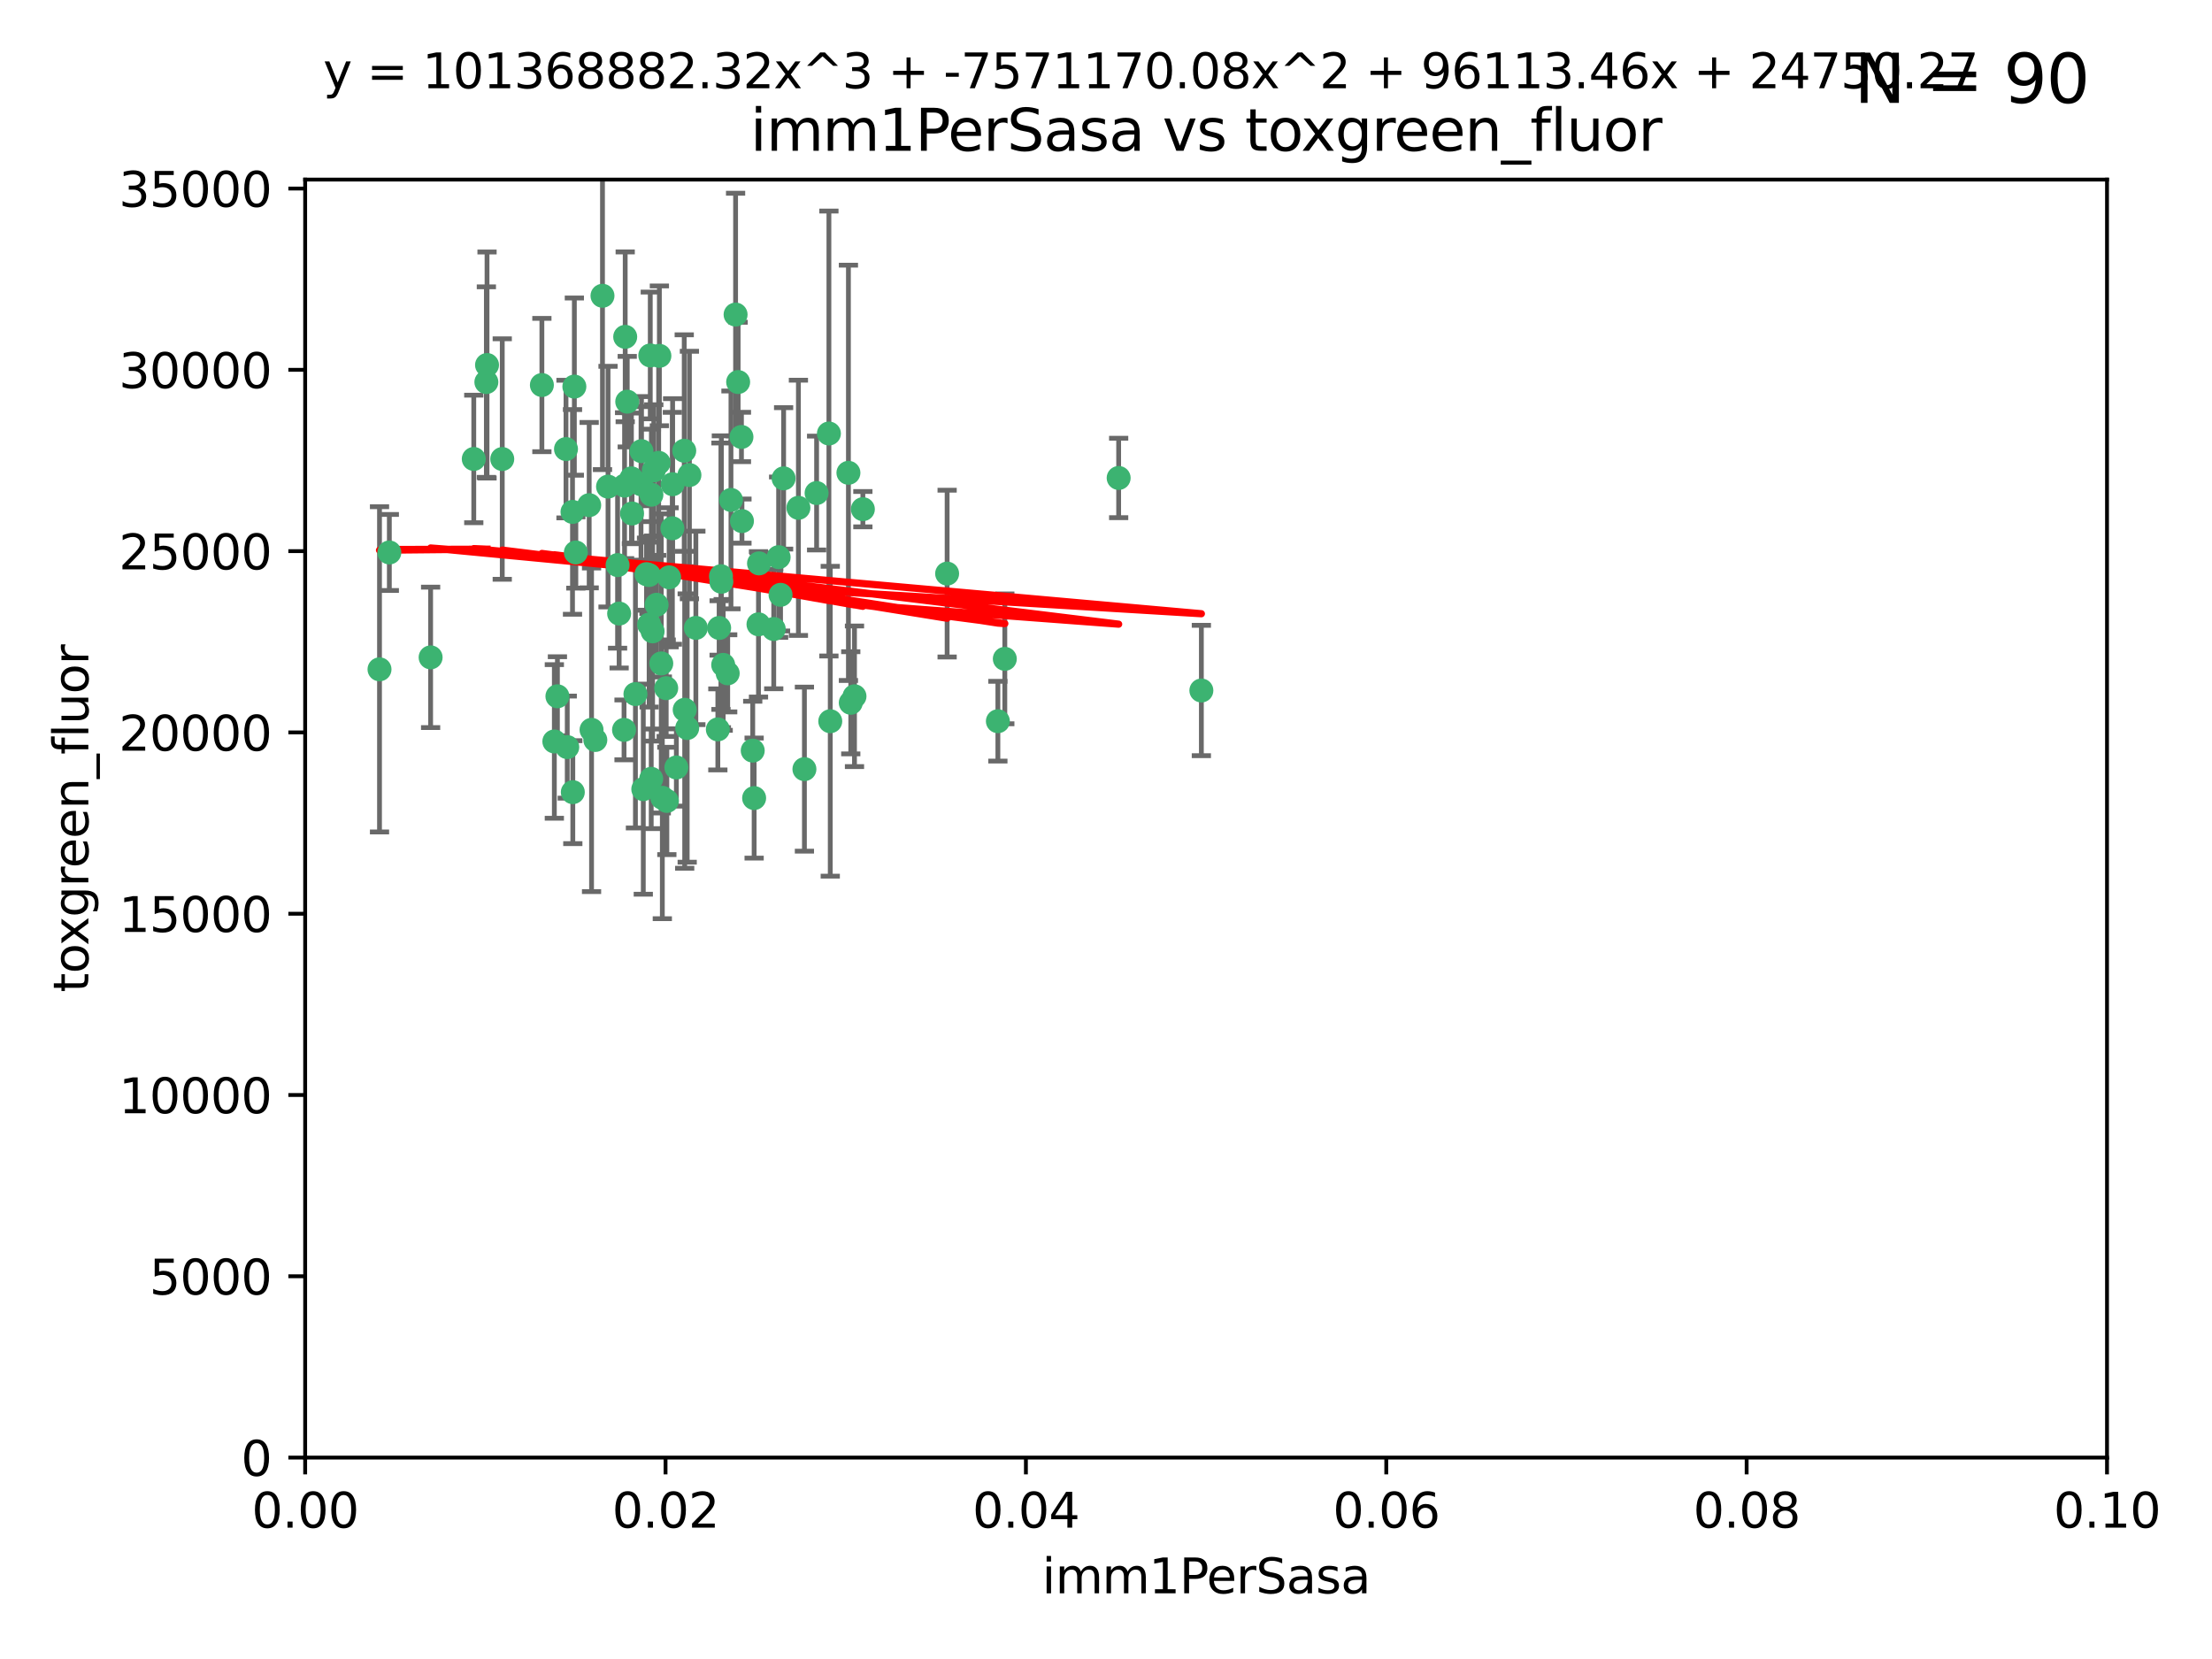 <?xml version="1.0" encoding="utf-8" standalone="no"?>
<!DOCTYPE svg PUBLIC "-//W3C//DTD SVG 1.1//EN"
  "http://www.w3.org/Graphics/SVG/1.1/DTD/svg11.dtd">
<svg xmlns:xlink="http://www.w3.org/1999/xlink" width="460.8pt" height="345.6pt" viewBox="0 0 460.8 345.6" xmlns="http://www.w3.org/2000/svg" version="1.1">
 <defs>
  <style type="text/css">*{stroke-linejoin: round; stroke-linecap: butt}</style>
 </defs>
 <g id="figure_1">
  <g id="patch_1">
   <path d="M 0 345.6 
L 460.8 345.6 
L 460.8 0 
L 0 0 
z
" style="fill: #ffffff"/>
  </g>
  <g id="axes_1">
   <g id="patch_2">
    <path d="M 63.571 303.64 
L 438.93 303.64 
L 438.93 37.411 
L 63.571 37.411 
z
" style="fill: #ffffff"/>
   </g>
   <g id="PathCollection_1">
    <defs>
     <path id="meb38c65b3a" d="M 0 1.118 
C 0.297 1.118 0.581 1 0.791 0.791 
C 1 0.581 1.118 0.297 1.118 0 
C 1.118 -0.297 1 -0.581 0.791 -0.791 
C 0.581 -1 0.297 -1.118 0 -1.118 
C -0.297 -1.118 -0.581 -1 -0.791 -0.791 
C -1 -0.581 -1.118 -0.297 -1.118 0 
C -1.118 0.297 -1 0.581 -0.791 0.791 
C -0.581 1 -0.297 1.118 0 1.118 
z
" style="stroke: #3cb371"/>
    </defs>
    <g clip-path="url(#p43a72baa83)">
     <use xlink:href="#meb38c65b3a" x="101.457" y="76.037" style="fill: #3cb371; stroke: #3cb371"/>
     <use xlink:href="#meb38c65b3a" x="81.107" y="115.09" style="fill: #3cb371; stroke: #3cb371"/>
     <use xlink:href="#meb38c65b3a" x="79.059" y="139.434" style="fill: #3cb371; stroke: #3cb371"/>
     <use xlink:href="#meb38c65b3a" x="101.319" y="79.593" style="fill: #3cb371; stroke: #3cb371"/>
     <use xlink:href="#meb38c65b3a" x="98.695" y="95.609" style="fill: #3cb371; stroke: #3cb371"/>
     <use xlink:href="#meb38c65b3a" x="126.665" y="101.372" style="fill: #3cb371; stroke: #3cb371"/>
     <use xlink:href="#meb38c65b3a" x="89.706" y="136.942" style="fill: #3cb371; stroke: #3cb371"/>
     <use xlink:href="#meb38c65b3a" x="137.211" y="96.415" style="fill: #3cb371; stroke: #3cb371"/>
     <use xlink:href="#meb38c65b3a" x="119.957" y="115.091" style="fill: #3cb371; stroke: #3cb371"/>
     <use xlink:href="#meb38c65b3a" x="125.509" y="61.614" style="fill: #3cb371; stroke: #3cb371"/>
     <use xlink:href="#meb38c65b3a" x="130.666" y="83.673" style="fill: #3cb371; stroke: #3cb371"/>
     <use xlink:href="#meb38c65b3a" x="161.183" y="131.033" style="fill: #3cb371; stroke: #3cb371"/>
     <use xlink:href="#meb38c65b3a" x="112.885" y="80.209" style="fill: #3cb371; stroke: #3cb371"/>
     <use xlink:href="#meb38c65b3a" x="130.11" y="101.166" style="fill: #3cb371; stroke: #3cb371"/>
     <use xlink:href="#meb38c65b3a" x="137.361" y="74.129" style="fill: #3cb371; stroke: #3cb371"/>
     <use xlink:href="#meb38c65b3a" x="167.576" y="160.224" style="fill: #3cb371; stroke: #3cb371"/>
     <use xlink:href="#meb38c65b3a" x="149.54" y="151.945" style="fill: #3cb371; stroke: #3cb371"/>
     <use xlink:href="#meb38c65b3a" x="134.683" y="119.604" style="fill: #3cb371; stroke: #3cb371"/>
     <use xlink:href="#meb38c65b3a" x="132.373" y="144.591" style="fill: #3cb371; stroke: #3cb371"/>
     <use xlink:href="#meb38c65b3a" x="140.118" y="100.872" style="fill: #3cb371; stroke: #3cb371"/>
     <use xlink:href="#meb38c65b3a" x="135.699" y="103.062" style="fill: #3cb371; stroke: #3cb371"/>
     <use xlink:href="#meb38c65b3a" x="162.201" y="116.067" style="fill: #3cb371; stroke: #3cb371"/>
     <use xlink:href="#meb38c65b3a" x="135.464" y="74.047" style="fill: #3cb371; stroke: #3cb371"/>
     <use xlink:href="#meb38c65b3a" x="104.628" y="95.624" style="fill: #3cb371; stroke: #3cb371"/>
     <use xlink:href="#meb38c65b3a" x="150.654" y="138.507" style="fill: #3cb371; stroke: #3cb371"/>
     <use xlink:href="#meb38c65b3a" x="133.537" y="100.88" style="fill: #3cb371; stroke: #3cb371"/>
     <use xlink:href="#meb38c65b3a" x="166.324" y="105.788" style="fill: #3cb371; stroke: #3cb371"/>
     <use xlink:href="#meb38c65b3a" x="136.786" y="125.985" style="fill: #3cb371; stroke: #3cb371"/>
     <use xlink:href="#meb38c65b3a" x="135.226" y="130.114" style="fill: #3cb371; stroke: #3cb371"/>
     <use xlink:href="#meb38c65b3a" x="124.016" y="154.151" style="fill: #3cb371; stroke: #3cb371"/>
     <use xlink:href="#meb38c65b3a" x="137.975" y="166.197" style="fill: #3cb371; stroke: #3cb371"/>
     <use xlink:href="#meb38c65b3a" x="128.653" y="117.721" style="fill: #3cb371; stroke: #3cb371"/>
     <use xlink:href="#meb38c65b3a" x="137.755" y="138.203" style="fill: #3cb371; stroke: #3cb371"/>
     <use xlink:href="#meb38c65b3a" x="177.231" y="146.402" style="fill: #3cb371; stroke: #3cb371"/>
     <use xlink:href="#meb38c65b3a" x="131.665" y="106.972" style="fill: #3cb371; stroke: #3cb371"/>
     <use xlink:href="#meb38c65b3a" x="135.196" y="119.786" style="fill: #3cb371; stroke: #3cb371"/>
     <use xlink:href="#meb38c65b3a" x="119.649" y="80.534" style="fill: #3cb371; stroke: #3cb371"/>
     <use xlink:href="#meb38c65b3a" x="117.908" y="93.547" style="fill: #3cb371; stroke: #3cb371"/>
     <use xlink:href="#meb38c65b3a" x="153.236" y="65.53" style="fill: #3cb371; stroke: #3cb371"/>
     <use xlink:href="#meb38c65b3a" x="131.536" y="99.654" style="fill: #3cb371; stroke: #3cb371"/>
     <use xlink:href="#meb38c65b3a" x="179.751" y="106.07" style="fill: #3cb371; stroke: #3cb371"/>
     <use xlink:href="#meb38c65b3a" x="136.196" y="97.982" style="fill: #3cb371; stroke: #3cb371"/>
     <use xlink:href="#meb38c65b3a" x="119.328" y="165.021" style="fill: #3cb371; stroke: #3cb371"/>
     <use xlink:href="#meb38c65b3a" x="143.618" y="98.96" style="fill: #3cb371; stroke: #3cb371"/>
     <use xlink:href="#meb38c65b3a" x="139.392" y="120.269" style="fill: #3cb371; stroke: #3cb371"/>
     <use xlink:href="#meb38c65b3a" x="154.563" y="108.552" style="fill: #3cb371; stroke: #3cb371"/>
     <use xlink:href="#meb38c65b3a" x="158.007" y="130.059" style="fill: #3cb371; stroke: #3cb371"/>
     <use xlink:href="#meb38c65b3a" x="143.155" y="151.66" style="fill: #3cb371; stroke: #3cb371"/>
     <use xlink:href="#meb38c65b3a" x="153.769" y="79.585" style="fill: #3cb371; stroke: #3cb371"/>
     <use xlink:href="#meb38c65b3a" x="149.81" y="130.815" style="fill: #3cb371; stroke: #3cb371"/>
     <use xlink:href="#meb38c65b3a" x="118.169" y="155.635" style="fill: #3cb371; stroke: #3cb371"/>
     <use xlink:href="#meb38c65b3a" x="150.191" y="120.034" style="fill: #3cb371; stroke: #3cb371"/>
     <use xlink:href="#meb38c65b3a" x="151.594" y="140.267" style="fill: #3cb371; stroke: #3cb371"/>
     <use xlink:href="#meb38c65b3a" x="142.539" y="93.895" style="fill: #3cb371; stroke: #3cb371"/>
     <use xlink:href="#meb38c65b3a" x="178.006" y="145.051" style="fill: #3cb371; stroke: #3cb371"/>
     <use xlink:href="#meb38c65b3a" x="158.116" y="117.366" style="fill: #3cb371; stroke: #3cb371"/>
     <use xlink:href="#meb38c65b3a" x="133.632" y="93.983" style="fill: #3cb371; stroke: #3cb371"/>
     <use xlink:href="#meb38c65b3a" x="170.113" y="102.712" style="fill: #3cb371; stroke: #3cb371"/>
     <use xlink:href="#meb38c65b3a" x="129.998" y="152.046" style="fill: #3cb371; stroke: #3cb371"/>
     <use xlink:href="#meb38c65b3a" x="128.977" y="127.818" style="fill: #3cb371; stroke: #3cb371"/>
     <use xlink:href="#meb38c65b3a" x="152.275" y="104.143" style="fill: #3cb371; stroke: #3cb371"/>
     <use xlink:href="#meb38c65b3a" x="140.068" y="110.051" style="fill: #3cb371; stroke: #3cb371"/>
     <use xlink:href="#meb38c65b3a" x="150.274" y="121.191" style="fill: #3cb371; stroke: #3cb371"/>
     <use xlink:href="#meb38c65b3a" x="130.241" y="70.169" style="fill: #3cb371; stroke: #3cb371"/>
     <use xlink:href="#meb38c65b3a" x="138.918" y="166.847" style="fill: #3cb371; stroke: #3cb371"/>
     <use xlink:href="#meb38c65b3a" x="116.121" y="145.049" style="fill: #3cb371; stroke: #3cb371"/>
     <use xlink:href="#meb38c65b3a" x="207.877" y="150.242" style="fill: #3cb371; stroke: #3cb371"/>
     <use xlink:href="#meb38c65b3a" x="209.321" y="137.251" style="fill: #3cb371; stroke: #3cb371"/>
     <use xlink:href="#meb38c65b3a" x="172.678" y="90.309" style="fill: #3cb371; stroke: #3cb371"/>
     <use xlink:href="#meb38c65b3a" x="163.241" y="99.653" style="fill: #3cb371; stroke: #3cb371"/>
     <use xlink:href="#meb38c65b3a" x="119.263" y="106.641" style="fill: #3cb371; stroke: #3cb371"/>
     <use xlink:href="#meb38c65b3a" x="135.948" y="131.52" style="fill: #3cb371; stroke: #3cb371"/>
     <use xlink:href="#meb38c65b3a" x="172.958" y="150.246" style="fill: #3cb371; stroke: #3cb371"/>
     <use xlink:href="#meb38c65b3a" x="157.1" y="166.253" style="fill: #3cb371; stroke: #3cb371"/>
     <use xlink:href="#meb38c65b3a" x="176.743" y="98.495" style="fill: #3cb371; stroke: #3cb371"/>
     <use xlink:href="#meb38c65b3a" x="233.037" y="99.568" style="fill: #3cb371; stroke: #3cb371"/>
     <use xlink:href="#meb38c65b3a" x="123.231" y="152.035" style="fill: #3cb371; stroke: #3cb371"/>
     <use xlink:href="#meb38c65b3a" x="250.266" y="143.844" style="fill: #3cb371; stroke: #3cb371"/>
     <use xlink:href="#meb38c65b3a" x="156.807" y="156.366" style="fill: #3cb371; stroke: #3cb371"/>
     <use xlink:href="#meb38c65b3a" x="154.458" y="91.028" style="fill: #3cb371; stroke: #3cb371"/>
     <use xlink:href="#meb38c65b3a" x="140.899" y="159.878" style="fill: #3cb371; stroke: #3cb371"/>
     <use xlink:href="#meb38c65b3a" x="144.959" y="130.801" style="fill: #3cb371; stroke: #3cb371"/>
     <use xlink:href="#meb38c65b3a" x="197.304" y="119.492" style="fill: #3cb371; stroke: #3cb371"/>
     <use xlink:href="#meb38c65b3a" x="115.48" y="154.457" style="fill: #3cb371; stroke: #3cb371"/>
     <use xlink:href="#meb38c65b3a" x="122.738" y="105.234" style="fill: #3cb371; stroke: #3cb371"/>
     <use xlink:href="#meb38c65b3a" x="142.635" y="147.862" style="fill: #3cb371; stroke: #3cb371"/>
     <use xlink:href="#meb38c65b3a" x="134.01" y="164.396" style="fill: #3cb371; stroke: #3cb371"/>
     <use xlink:href="#meb38c65b3a" x="138.782" y="143.358" style="fill: #3cb371; stroke: #3cb371"/>
     <use xlink:href="#meb38c65b3a" x="135.66" y="162.243" style="fill: #3cb371; stroke: #3cb371"/>
     <use xlink:href="#meb38c65b3a" x="162.604" y="123.914" style="fill: #3cb371; stroke: #3cb371"/>
    </g>
   </g>
   <g id="matplotlib.axis_1">
    <g id="xtick_1">
     <g id="line2d_1">
      <defs>
       <path id="mf59cd9f9a4" d="M 0 0 
L 0 3.5 
" style="stroke: #000000; stroke-width: 0.8"/>
      </defs>
      <g>
       <use xlink:href="#mf59cd9f9a4" x="63.571" y="303.64" style="stroke: #000000; stroke-width: 0.8"/>
      </g>
     </g>
     <g id="text_1">
      <!-- 0.00 -->
      <g transform="translate(52.438 318.238)scale(0.1 -0.1)">
       <defs>
        <path id="DejaVuSans-30" d="M 2034 4250 
Q 1547 4250 1301 3770 
Q 1056 3291 1056 2328 
Q 1056 1369 1301 889 
Q 1547 409 2034 409 
Q 2525 409 2770 889 
Q 3016 1369 3016 2328 
Q 3016 3291 2770 3770 
Q 2525 4250 2034 4250 
z
M 2034 4750 
Q 2819 4750 3233 4129 
Q 3647 3509 3647 2328 
Q 3647 1150 3233 529 
Q 2819 -91 2034 -91 
Q 1250 -91 836 529 
Q 422 1150 422 2328 
Q 422 3509 836 4129 
Q 1250 4750 2034 4750 
z
" transform="scale(0.016)"/>
        <path id="DejaVuSans-2e" d="M 684 794 
L 1344 794 
L 1344 0 
L 684 0 
L 684 794 
z
" transform="scale(0.016)"/>
       </defs>
       <use xlink:href="#DejaVuSans-30"/>
       <use xlink:href="#DejaVuSans-2e" x="63.623"/>
       <use xlink:href="#DejaVuSans-30" x="95.41"/>
       <use xlink:href="#DejaVuSans-30" x="159.033"/>
      </g>
     </g>
    </g>
    <g id="xtick_2">
     <g id="line2d_2">
      <g>
       <use xlink:href="#mf59cd9f9a4" x="138.643" y="303.64" style="stroke: #000000; stroke-width: 0.8"/>
      </g>
     </g>
     <g id="text_2">
      <!-- 0.02 -->
      <g transform="translate(127.51 318.238)scale(0.1 -0.1)">
       <defs>
        <path id="DejaVuSans-32" d="M 1228 531 
L 3431 531 
L 3431 0 
L 469 0 
L 469 531 
Q 828 903 1448 1529 
Q 2069 2156 2228 2338 
Q 2531 2678 2651 2914 
Q 2772 3150 2772 3378 
Q 2772 3750 2511 3984 
Q 2250 4219 1831 4219 
Q 1534 4219 1204 4116 
Q 875 4013 500 3803 
L 500 4441 
Q 881 4594 1212 4672 
Q 1544 4750 1819 4750 
Q 2544 4750 2975 4387 
Q 3406 4025 3406 3419 
Q 3406 3131 3298 2873 
Q 3191 2616 2906 2266 
Q 2828 2175 2409 1742 
Q 1991 1309 1228 531 
z
" transform="scale(0.016)"/>
       </defs>
       <use xlink:href="#DejaVuSans-30"/>
       <use xlink:href="#DejaVuSans-2e" x="63.623"/>
       <use xlink:href="#DejaVuSans-30" x="95.41"/>
       <use xlink:href="#DejaVuSans-32" x="159.033"/>
      </g>
     </g>
    </g>
    <g id="xtick_3">
     <g id="line2d_3">
      <g>
       <use xlink:href="#mf59cd9f9a4" x="213.715" y="303.64" style="stroke: #000000; stroke-width: 0.8"/>
      </g>
     </g>
     <g id="text_3">
      <!-- 0.04 -->
      <g transform="translate(202.582 318.238)scale(0.1 -0.1)">
       <defs>
        <path id="DejaVuSans-34" d="M 2419 4116 
L 825 1625 
L 2419 1625 
L 2419 4116 
z
M 2253 4666 
L 3047 4666 
L 3047 1625 
L 3713 1625 
L 3713 1100 
L 3047 1100 
L 3047 0 
L 2419 0 
L 2419 1100 
L 313 1100 
L 313 1709 
L 2253 4666 
z
" transform="scale(0.016)"/>
       </defs>
       <use xlink:href="#DejaVuSans-30"/>
       <use xlink:href="#DejaVuSans-2e" x="63.623"/>
       <use xlink:href="#DejaVuSans-30" x="95.41"/>
       <use xlink:href="#DejaVuSans-34" x="159.033"/>
      </g>
     </g>
    </g>
    <g id="xtick_4">
     <g id="line2d_4">
      <g>
       <use xlink:href="#mf59cd9f9a4" x="288.786" y="303.64" style="stroke: #000000; stroke-width: 0.8"/>
      </g>
     </g>
     <g id="text_4">
      <!-- 0.06 -->
      <g transform="translate(277.654 318.238)scale(0.1 -0.1)">
       <defs>
        <path id="DejaVuSans-36" d="M 2113 2584 
Q 1688 2584 1439 2293 
Q 1191 2003 1191 1497 
Q 1191 994 1439 701 
Q 1688 409 2113 409 
Q 2538 409 2786 701 
Q 3034 994 3034 1497 
Q 3034 2003 2786 2293 
Q 2538 2584 2113 2584 
z
M 3366 4563 
L 3366 3988 
Q 3128 4100 2886 4159 
Q 2644 4219 2406 4219 
Q 1781 4219 1451 3797 
Q 1122 3375 1075 2522 
Q 1259 2794 1537 2939 
Q 1816 3084 2150 3084 
Q 2853 3084 3261 2657 
Q 3669 2231 3669 1497 
Q 3669 778 3244 343 
Q 2819 -91 2113 -91 
Q 1303 -91 875 529 
Q 447 1150 447 2328 
Q 447 3434 972 4092 
Q 1497 4750 2381 4750 
Q 2619 4750 2861 4703 
Q 3103 4656 3366 4563 
z
" transform="scale(0.016)"/>
       </defs>
       <use xlink:href="#DejaVuSans-30"/>
       <use xlink:href="#DejaVuSans-2e" x="63.623"/>
       <use xlink:href="#DejaVuSans-30" x="95.41"/>
       <use xlink:href="#DejaVuSans-36" x="159.033"/>
      </g>
     </g>
    </g>
    <g id="xtick_5">
     <g id="line2d_5">
      <g>
       <use xlink:href="#mf59cd9f9a4" x="363.858" y="303.64" style="stroke: #000000; stroke-width: 0.8"/>
      </g>
     </g>
     <g id="text_5">
      <!-- 0.08 -->
      <g transform="translate(352.725 318.238)scale(0.1 -0.1)">
       <defs>
        <path id="DejaVuSans-38" d="M 2034 2216 
Q 1584 2216 1326 1975 
Q 1069 1734 1069 1313 
Q 1069 891 1326 650 
Q 1584 409 2034 409 
Q 2484 409 2743 651 
Q 3003 894 3003 1313 
Q 3003 1734 2745 1975 
Q 2488 2216 2034 2216 
z
M 1403 2484 
Q 997 2584 770 2862 
Q 544 3141 544 3541 
Q 544 4100 942 4425 
Q 1341 4750 2034 4750 
Q 2731 4750 3128 4425 
Q 3525 4100 3525 3541 
Q 3525 3141 3298 2862 
Q 3072 2584 2669 2484 
Q 3125 2378 3379 2068 
Q 3634 1759 3634 1313 
Q 3634 634 3220 271 
Q 2806 -91 2034 -91 
Q 1263 -91 848 271 
Q 434 634 434 1313 
Q 434 1759 690 2068 
Q 947 2378 1403 2484 
z
M 1172 3481 
Q 1172 3119 1398 2916 
Q 1625 2713 2034 2713 
Q 2441 2713 2670 2916 
Q 2900 3119 2900 3481 
Q 2900 3844 2670 4047 
Q 2441 4250 2034 4250 
Q 1625 4250 1398 4047 
Q 1172 3844 1172 3481 
z
" transform="scale(0.016)"/>
       </defs>
       <use xlink:href="#DejaVuSans-30"/>
       <use xlink:href="#DejaVuSans-2e" x="63.623"/>
       <use xlink:href="#DejaVuSans-30" x="95.41"/>
       <use xlink:href="#DejaVuSans-38" x="159.033"/>
      </g>
     </g>
    </g>
    <g id="xtick_6">
     <g id="line2d_6">
      <g>
       <use xlink:href="#mf59cd9f9a4" x="438.93" y="303.64" style="stroke: #000000; stroke-width: 0.8"/>
      </g>
     </g>
     <g id="text_6">
      <!-- 0.10 -->
      <g transform="translate(427.797 318.238)scale(0.1 -0.1)">
       <defs>
        <path id="DejaVuSans-31" d="M 794 531 
L 1825 531 
L 1825 4091 
L 703 3866 
L 703 4441 
L 1819 4666 
L 2450 4666 
L 2450 531 
L 3481 531 
L 3481 0 
L 794 0 
L 794 531 
z
" transform="scale(0.016)"/>
       </defs>
       <use xlink:href="#DejaVuSans-30"/>
       <use xlink:href="#DejaVuSans-2e" x="63.623"/>
       <use xlink:href="#DejaVuSans-31" x="95.41"/>
       <use xlink:href="#DejaVuSans-30" x="159.033"/>
      </g>
     </g>
    </g>
    <g id="text_7">
     <!-- imm1PerSasa -->
     <g transform="translate(217.067 331.917)scale(0.1 -0.1)">
      <defs>
       <path id="DejaVuSans-69" d="M 603 3500 
L 1178 3500 
L 1178 0 
L 603 0 
L 603 3500 
z
M 603 4863 
L 1178 4863 
L 1178 4134 
L 603 4134 
L 603 4863 
z
" transform="scale(0.016)"/>
       <path id="DejaVuSans-6d" d="M 3328 2828 
Q 3544 3216 3844 3400 
Q 4144 3584 4550 3584 
Q 5097 3584 5394 3201 
Q 5691 2819 5691 2113 
L 5691 0 
L 5113 0 
L 5113 2094 
Q 5113 2597 4934 2840 
Q 4756 3084 4391 3084 
Q 3944 3084 3684 2787 
Q 3425 2491 3425 1978 
L 3425 0 
L 2847 0 
L 2847 2094 
Q 2847 2600 2669 2842 
Q 2491 3084 2119 3084 
Q 1678 3084 1418 2786 
Q 1159 2488 1159 1978 
L 1159 0 
L 581 0 
L 581 3500 
L 1159 3500 
L 1159 2956 
Q 1356 3278 1631 3431 
Q 1906 3584 2284 3584 
Q 2666 3584 2933 3390 
Q 3200 3197 3328 2828 
z
" transform="scale(0.016)"/>
       <path id="DejaVuSans-50" d="M 1259 4147 
L 1259 2394 
L 2053 2394 
Q 2494 2394 2734 2622 
Q 2975 2850 2975 3272 
Q 2975 3691 2734 3919 
Q 2494 4147 2053 4147 
L 1259 4147 
z
M 628 4666 
L 2053 4666 
Q 2838 4666 3239 4311 
Q 3641 3956 3641 3272 
Q 3641 2581 3239 2228 
Q 2838 1875 2053 1875 
L 1259 1875 
L 1259 0 
L 628 0 
L 628 4666 
z
" transform="scale(0.016)"/>
       <path id="DejaVuSans-65" d="M 3597 1894 
L 3597 1613 
L 953 1613 
Q 991 1019 1311 708 
Q 1631 397 2203 397 
Q 2534 397 2845 478 
Q 3156 559 3463 722 
L 3463 178 
Q 3153 47 2828 -22 
Q 2503 -91 2169 -91 
Q 1331 -91 842 396 
Q 353 884 353 1716 
Q 353 2575 817 3079 
Q 1281 3584 2069 3584 
Q 2775 3584 3186 3129 
Q 3597 2675 3597 1894 
z
M 3022 2063 
Q 3016 2534 2758 2815 
Q 2500 3097 2075 3097 
Q 1594 3097 1305 2825 
Q 1016 2553 972 2059 
L 3022 2063 
z
" transform="scale(0.016)"/>
       <path id="DejaVuSans-72" d="M 2631 2963 
Q 2534 3019 2420 3045 
Q 2306 3072 2169 3072 
Q 1681 3072 1420 2755 
Q 1159 2438 1159 1844 
L 1159 0 
L 581 0 
L 581 3500 
L 1159 3500 
L 1159 2956 
Q 1341 3275 1631 3429 
Q 1922 3584 2338 3584 
Q 2397 3584 2469 3576 
Q 2541 3569 2628 3553 
L 2631 2963 
z
" transform="scale(0.016)"/>
       <path id="DejaVuSans-53" d="M 3425 4513 
L 3425 3897 
Q 3066 4069 2747 4153 
Q 2428 4238 2131 4238 
Q 1616 4238 1336 4038 
Q 1056 3838 1056 3469 
Q 1056 3159 1242 3001 
Q 1428 2844 1947 2747 
L 2328 2669 
Q 3034 2534 3370 2195 
Q 3706 1856 3706 1288 
Q 3706 609 3251 259 
Q 2797 -91 1919 -91 
Q 1588 -91 1214 -16 
Q 841 59 441 206 
L 441 856 
Q 825 641 1194 531 
Q 1563 422 1919 422 
Q 2459 422 2753 634 
Q 3047 847 3047 1241 
Q 3047 1584 2836 1778 
Q 2625 1972 2144 2069 
L 1759 2144 
Q 1053 2284 737 2584 
Q 422 2884 422 3419 
Q 422 4038 858 4394 
Q 1294 4750 2059 4750 
Q 2388 4750 2728 4690 
Q 3069 4631 3425 4513 
z
" transform="scale(0.016)"/>
       <path id="DejaVuSans-61" d="M 2194 1759 
Q 1497 1759 1228 1600 
Q 959 1441 959 1056 
Q 959 750 1161 570 
Q 1363 391 1709 391 
Q 2188 391 2477 730 
Q 2766 1069 2766 1631 
L 2766 1759 
L 2194 1759 
z
M 3341 1997 
L 3341 0 
L 2766 0 
L 2766 531 
Q 2569 213 2275 61 
Q 1981 -91 1556 -91 
Q 1019 -91 701 211 
Q 384 513 384 1019 
Q 384 1609 779 1909 
Q 1175 2209 1959 2209 
L 2766 2209 
L 2766 2266 
Q 2766 2663 2505 2880 
Q 2244 3097 1772 3097 
Q 1472 3097 1187 3025 
Q 903 2953 641 2809 
L 641 3341 
Q 956 3463 1253 3523 
Q 1550 3584 1831 3584 
Q 2591 3584 2966 3190 
Q 3341 2797 3341 1997 
z
" transform="scale(0.016)"/>
       <path id="DejaVuSans-73" d="M 2834 3397 
L 2834 2853 
Q 2591 2978 2328 3040 
Q 2066 3103 1784 3103 
Q 1356 3103 1142 2972 
Q 928 2841 928 2578 
Q 928 2378 1081 2264 
Q 1234 2150 1697 2047 
L 1894 2003 
Q 2506 1872 2764 1633 
Q 3022 1394 3022 966 
Q 3022 478 2636 193 
Q 2250 -91 1575 -91 
Q 1294 -91 989 -36 
Q 684 19 347 128 
L 347 722 
Q 666 556 975 473 
Q 1284 391 1588 391 
Q 1994 391 2212 530 
Q 2431 669 2431 922 
Q 2431 1156 2273 1281 
Q 2116 1406 1581 1522 
L 1381 1569 
Q 847 1681 609 1914 
Q 372 2147 372 2553 
Q 372 3047 722 3315 
Q 1072 3584 1716 3584 
Q 2034 3584 2315 3537 
Q 2597 3491 2834 3397 
z
" transform="scale(0.016)"/>
      </defs>
      <use xlink:href="#DejaVuSans-69"/>
      <use xlink:href="#DejaVuSans-6d" x="27.783"/>
      <use xlink:href="#DejaVuSans-6d" x="125.195"/>
      <use xlink:href="#DejaVuSans-31" x="222.607"/>
      <use xlink:href="#DejaVuSans-50" x="286.23"/>
      <use xlink:href="#DejaVuSans-65" x="342.908"/>
      <use xlink:href="#DejaVuSans-72" x="404.432"/>
      <use xlink:href="#DejaVuSans-53" x="445.545"/>
      <use xlink:href="#DejaVuSans-61" x="509.021"/>
      <use xlink:href="#DejaVuSans-73" x="570.301"/>
      <use xlink:href="#DejaVuSans-61" x="622.4"/>
     </g>
    </g>
   </g>
   <g id="matplotlib.axis_2">
    <g id="ytick_1">
     <g id="line2d_7">
      <defs>
       <path id="m4033437dbe" d="M 0 0 
L -3.5 0 
" style="stroke: #000000; stroke-width: 0.8"/>
      </defs>
      <g>
       <use xlink:href="#m4033437dbe" x="63.571" y="303.64" style="stroke: #000000; stroke-width: 0.8"/>
      </g>
     </g>
     <g id="text_8">
      <!-- 0 -->
      <g transform="translate(50.209 307.439)scale(0.1 -0.1)">
       <use xlink:href="#DejaVuSans-30"/>
      </g>
     </g>
    </g>
    <g id="ytick_2">
     <g id="line2d_8">
      <g>
       <use xlink:href="#m4033437dbe" x="63.571" y="265.874" style="stroke: #000000; stroke-width: 0.8"/>
      </g>
     </g>
     <g id="text_9">
      <!-- 5000 -->
      <g transform="translate(31.121 269.673)scale(0.1 -0.1)">
       <defs>
        <path id="DejaVuSans-35" d="M 691 4666 
L 3169 4666 
L 3169 4134 
L 1269 4134 
L 1269 2991 
Q 1406 3038 1543 3061 
Q 1681 3084 1819 3084 
Q 2600 3084 3056 2656 
Q 3513 2228 3513 1497 
Q 3513 744 3044 326 
Q 2575 -91 1722 -91 
Q 1428 -91 1123 -41 
Q 819 9 494 109 
L 494 744 
Q 775 591 1075 516 
Q 1375 441 1709 441 
Q 2250 441 2565 725 
Q 2881 1009 2881 1497 
Q 2881 1984 2565 2268 
Q 2250 2553 1709 2553 
Q 1456 2553 1204 2497 
Q 953 2441 691 2322 
L 691 4666 
z
" transform="scale(0.016)"/>
       </defs>
       <use xlink:href="#DejaVuSans-35"/>
       <use xlink:href="#DejaVuSans-30" x="63.623"/>
       <use xlink:href="#DejaVuSans-30" x="127.246"/>
       <use xlink:href="#DejaVuSans-30" x="190.869"/>
      </g>
     </g>
    </g>
    <g id="ytick_3">
     <g id="line2d_9">
      <g>
       <use xlink:href="#m4033437dbe" x="63.571" y="228.108" style="stroke: #000000; stroke-width: 0.8"/>
      </g>
     </g>
     <g id="text_10">
      <!-- 10000 -->
      <g transform="translate(24.759 231.907)scale(0.1 -0.1)">
       <use xlink:href="#DejaVuSans-31"/>
       <use xlink:href="#DejaVuSans-30" x="63.623"/>
       <use xlink:href="#DejaVuSans-30" x="127.246"/>
       <use xlink:href="#DejaVuSans-30" x="190.869"/>
       <use xlink:href="#DejaVuSans-30" x="254.492"/>
      </g>
     </g>
    </g>
    <g id="ytick_4">
     <g id="line2d_10">
      <g>
       <use xlink:href="#m4033437dbe" x="63.571" y="190.342" style="stroke: #000000; stroke-width: 0.8"/>
      </g>
     </g>
     <g id="text_11">
      <!-- 15000 -->
      <g transform="translate(24.759 194.141)scale(0.1 -0.1)">
       <use xlink:href="#DejaVuSans-31"/>
       <use xlink:href="#DejaVuSans-35" x="63.623"/>
       <use xlink:href="#DejaVuSans-30" x="127.246"/>
       <use xlink:href="#DejaVuSans-30" x="190.869"/>
       <use xlink:href="#DejaVuSans-30" x="254.492"/>
      </g>
     </g>
    </g>
    <g id="ytick_5">
     <g id="line2d_11">
      <g>
       <use xlink:href="#m4033437dbe" x="63.571" y="152.576" style="stroke: #000000; stroke-width: 0.8"/>
      </g>
     </g>
     <g id="text_12">
      <!-- 20000 -->
      <g transform="translate(24.759 156.375)scale(0.1 -0.1)">
       <use xlink:href="#DejaVuSans-32"/>
       <use xlink:href="#DejaVuSans-30" x="63.623"/>
       <use xlink:href="#DejaVuSans-30" x="127.246"/>
       <use xlink:href="#DejaVuSans-30" x="190.869"/>
       <use xlink:href="#DejaVuSans-30" x="254.492"/>
      </g>
     </g>
    </g>
    <g id="ytick_6">
     <g id="line2d_12">
      <g>
       <use xlink:href="#m4033437dbe" x="63.571" y="114.81" style="stroke: #000000; stroke-width: 0.8"/>
      </g>
     </g>
     <g id="text_13">
      <!-- 25000 -->
      <g transform="translate(24.759 118.609)scale(0.1 -0.1)">
       <use xlink:href="#DejaVuSans-32"/>
       <use xlink:href="#DejaVuSans-35" x="63.623"/>
       <use xlink:href="#DejaVuSans-30" x="127.246"/>
       <use xlink:href="#DejaVuSans-30" x="190.869"/>
       <use xlink:href="#DejaVuSans-30" x="254.492"/>
      </g>
     </g>
    </g>
    <g id="ytick_7">
     <g id="line2d_13">
      <g>
       <use xlink:href="#m4033437dbe" x="63.571" y="77.044" style="stroke: #000000; stroke-width: 0.8"/>
      </g>
     </g>
     <g id="text_14">
      <!-- 30000 -->
      <g transform="translate(24.759 80.844)scale(0.1 -0.1)">
       <defs>
        <path id="DejaVuSans-33" d="M 2597 2516 
Q 3050 2419 3304 2112 
Q 3559 1806 3559 1356 
Q 3559 666 3084 287 
Q 2609 -91 1734 -91 
Q 1441 -91 1130 -33 
Q 819 25 488 141 
L 488 750 
Q 750 597 1062 519 
Q 1375 441 1716 441 
Q 2309 441 2620 675 
Q 2931 909 2931 1356 
Q 2931 1769 2642 2001 
Q 2353 2234 1838 2234 
L 1294 2234 
L 1294 2753 
L 1863 2753 
Q 2328 2753 2575 2939 
Q 2822 3125 2822 3475 
Q 2822 3834 2567 4026 
Q 2313 4219 1838 4219 
Q 1578 4219 1281 4162 
Q 984 4106 628 3988 
L 628 4550 
Q 988 4650 1302 4700 
Q 1616 4750 1894 4750 
Q 2613 4750 3031 4423 
Q 3450 4097 3450 3541 
Q 3450 3153 3228 2886 
Q 3006 2619 2597 2516 
z
" transform="scale(0.016)"/>
       </defs>
       <use xlink:href="#DejaVuSans-33"/>
       <use xlink:href="#DejaVuSans-30" x="63.623"/>
       <use xlink:href="#DejaVuSans-30" x="127.246"/>
       <use xlink:href="#DejaVuSans-30" x="190.869"/>
       <use xlink:href="#DejaVuSans-30" x="254.492"/>
      </g>
     </g>
    </g>
    <g id="ytick_8">
     <g id="line2d_14">
      <g>
       <use xlink:href="#m4033437dbe" x="63.571" y="39.278" style="stroke: #000000; stroke-width: 0.8"/>
      </g>
     </g>
     <g id="text_15">
      <!-- 35000 -->
      <g transform="translate(24.759 43.078)scale(0.1 -0.1)">
       <use xlink:href="#DejaVuSans-33"/>
       <use xlink:href="#DejaVuSans-35" x="63.623"/>
       <use xlink:href="#DejaVuSans-30" x="127.246"/>
       <use xlink:href="#DejaVuSans-30" x="190.869"/>
       <use xlink:href="#DejaVuSans-30" x="254.492"/>
      </g>
     </g>
    </g>
    <g id="text_16">
     <!-- toxgreen_fluor -->
     <g transform="translate(18.401 206.72)rotate(-90)scale(0.1 -0.1)">
      <defs>
       <path id="DejaVuSans-74" d="M 1172 4494 
L 1172 3500 
L 2356 3500 
L 2356 3053 
L 1172 3053 
L 1172 1153 
Q 1172 725 1289 603 
Q 1406 481 1766 481 
L 2356 481 
L 2356 0 
L 1766 0 
Q 1100 0 847 248 
Q 594 497 594 1153 
L 594 3053 
L 172 3053 
L 172 3500 
L 594 3500 
L 594 4494 
L 1172 4494 
z
" transform="scale(0.016)"/>
       <path id="DejaVuSans-6f" d="M 1959 3097 
Q 1497 3097 1228 2736 
Q 959 2375 959 1747 
Q 959 1119 1226 758 
Q 1494 397 1959 397 
Q 2419 397 2687 759 
Q 2956 1122 2956 1747 
Q 2956 2369 2687 2733 
Q 2419 3097 1959 3097 
z
M 1959 3584 
Q 2709 3584 3137 3096 
Q 3566 2609 3566 1747 
Q 3566 888 3137 398 
Q 2709 -91 1959 -91 
Q 1206 -91 779 398 
Q 353 888 353 1747 
Q 353 2609 779 3096 
Q 1206 3584 1959 3584 
z
" transform="scale(0.016)"/>
       <path id="DejaVuSans-78" d="M 3513 3500 
L 2247 1797 
L 3578 0 
L 2900 0 
L 1881 1375 
L 863 0 
L 184 0 
L 1544 1831 
L 300 3500 
L 978 3500 
L 1906 2253 
L 2834 3500 
L 3513 3500 
z
" transform="scale(0.016)"/>
       <path id="DejaVuSans-67" d="M 2906 1791 
Q 2906 2416 2648 2759 
Q 2391 3103 1925 3103 
Q 1463 3103 1205 2759 
Q 947 2416 947 1791 
Q 947 1169 1205 825 
Q 1463 481 1925 481 
Q 2391 481 2648 825 
Q 2906 1169 2906 1791 
z
M 3481 434 
Q 3481 -459 3084 -895 
Q 2688 -1331 1869 -1331 
Q 1566 -1331 1297 -1286 
Q 1028 -1241 775 -1147 
L 775 -588 
Q 1028 -725 1275 -790 
Q 1522 -856 1778 -856 
Q 2344 -856 2625 -561 
Q 2906 -266 2906 331 
L 2906 616 
Q 2728 306 2450 153 
Q 2172 0 1784 0 
Q 1141 0 747 490 
Q 353 981 353 1791 
Q 353 2603 747 3093 
Q 1141 3584 1784 3584 
Q 2172 3584 2450 3431 
Q 2728 3278 2906 2969 
L 2906 3500 
L 3481 3500 
L 3481 434 
z
" transform="scale(0.016)"/>
       <path id="DejaVuSans-6e" d="M 3513 2113 
L 3513 0 
L 2938 0 
L 2938 2094 
Q 2938 2591 2744 2837 
Q 2550 3084 2163 3084 
Q 1697 3084 1428 2787 
Q 1159 2491 1159 1978 
L 1159 0 
L 581 0 
L 581 3500 
L 1159 3500 
L 1159 2956 
Q 1366 3272 1645 3428 
Q 1925 3584 2291 3584 
Q 2894 3584 3203 3211 
Q 3513 2838 3513 2113 
z
" transform="scale(0.016)"/>
       <path id="DejaVuSans-5f" d="M 3263 -1063 
L 3263 -1509 
L -63 -1509 
L -63 -1063 
L 3263 -1063 
z
" transform="scale(0.016)"/>
       <path id="DejaVuSans-66" d="M 2375 4863 
L 2375 4384 
L 1825 4384 
Q 1516 4384 1395 4259 
Q 1275 4134 1275 3809 
L 1275 3500 
L 2222 3500 
L 2222 3053 
L 1275 3053 
L 1275 0 
L 697 0 
L 697 3053 
L 147 3053 
L 147 3500 
L 697 3500 
L 697 3744 
Q 697 4328 969 4595 
Q 1241 4863 1831 4863 
L 2375 4863 
z
" transform="scale(0.016)"/>
       <path id="DejaVuSans-6c" d="M 603 4863 
L 1178 4863 
L 1178 0 
L 603 0 
L 603 4863 
z
" transform="scale(0.016)"/>
       <path id="DejaVuSans-75" d="M 544 1381 
L 544 3500 
L 1119 3500 
L 1119 1403 
Q 1119 906 1312 657 
Q 1506 409 1894 409 
Q 2359 409 2629 706 
Q 2900 1003 2900 1516 
L 2900 3500 
L 3475 3500 
L 3475 0 
L 2900 0 
L 2900 538 
Q 2691 219 2414 64 
Q 2138 -91 1772 -91 
Q 1169 -91 856 284 
Q 544 659 544 1381 
z
M 1991 3584 
L 1991 3584 
z
" transform="scale(0.016)"/>
      </defs>
      <use xlink:href="#DejaVuSans-74"/>
      <use xlink:href="#DejaVuSans-6f" x="39.209"/>
      <use xlink:href="#DejaVuSans-78" x="97.266"/>
      <use xlink:href="#DejaVuSans-67" x="156.445"/>
      <use xlink:href="#DejaVuSans-72" x="219.922"/>
      <use xlink:href="#DejaVuSans-65" x="258.785"/>
      <use xlink:href="#DejaVuSans-65" x="320.309"/>
      <use xlink:href="#DejaVuSans-6e" x="381.832"/>
      <use xlink:href="#DejaVuSans-5f" x="445.211"/>
      <use xlink:href="#DejaVuSans-66" x="495.211"/>
      <use xlink:href="#DejaVuSans-6c" x="530.416"/>
      <use xlink:href="#DejaVuSans-75" x="558.199"/>
      <use xlink:href="#DejaVuSans-6f" x="621.578"/>
      <use xlink:href="#DejaVuSans-72" x="682.76"/>
     </g>
    </g>
   </g>
   <g id="LineCollection_1">
    <path d="M 101.457 99.58 
L 101.457 52.494 
" clip-path="url(#p43a72baa83)" style="fill: none; stroke: #696969"/>
    <path d="M 81.107 123.008 
L 81.107 107.171 
" clip-path="url(#p43a72baa83)" style="fill: none; stroke: #696969"/>
    <path d="M 79.059 173.308 
L 79.059 105.56 
" clip-path="url(#p43a72baa83)" style="fill: none; stroke: #696969"/>
    <path d="M 101.319 99.437 
L 101.319 59.75 
" clip-path="url(#p43a72baa83)" style="fill: none; stroke: #696969"/>
    <path d="M 98.695 108.893 
L 98.695 82.325 
" clip-path="url(#p43a72baa83)" style="fill: none; stroke: #696969"/>
    <path d="M 126.665 126.436 
L 126.665 76.309 
" clip-path="url(#p43a72baa83)" style="fill: none; stroke: #696969"/>
    <path d="M 89.706 151.57 
L 89.706 122.315 
" clip-path="url(#p43a72baa83)" style="fill: none; stroke: #696969"/>
    <path d="M 137.211 118.115 
L 137.211 74.714 
" clip-path="url(#p43a72baa83)" style="fill: none; stroke: #696969"/>
    <path d="M 119.957 122.516 
L 119.957 107.666 
" clip-path="url(#p43a72baa83)" style="fill: none; stroke: #696969"/>
    <path d="M 125.509 97.825 
L 125.509 25.402 
" clip-path="url(#p43a72baa83)" style="fill: none; stroke: #696969"/>
    <path d="M 130.666 93.1 
L 130.666 74.246 
" clip-path="url(#p43a72baa83)" style="fill: none; stroke: #696969"/>
    <path d="M 161.183 143.479 
L 161.183 118.586 
" clip-path="url(#p43a72baa83)" style="fill: none; stroke: #696969"/>
    <path d="M 112.885 94.094 
L 112.885 66.324 
" clip-path="url(#p43a72baa83)" style="fill: none; stroke: #696969"/>
    <path d="M 130.11 116.358 
L 130.11 85.973 
" clip-path="url(#p43a72baa83)" style="fill: none; stroke: #696969"/>
    <path d="M 137.361 88.692 
L 137.361 59.566 
" clip-path="url(#p43a72baa83)" style="fill: none; stroke: #696969"/>
    <path d="M 167.576 177.314 
L 167.576 143.135 
" clip-path="url(#p43a72baa83)" style="fill: none; stroke: #696969"/>
    <path d="M 149.54 160.385 
L 149.54 143.505 
" clip-path="url(#p43a72baa83)" style="fill: none; stroke: #696969"/>
    <path d="M 134.683 127.118 
L 134.683 112.09 
" clip-path="url(#p43a72baa83)" style="fill: none; stroke: #696969"/>
    <path d="M 132.373 172.484 
L 132.373 116.697 
" clip-path="url(#p43a72baa83)" style="fill: none; stroke: #696969"/>
    <path d="M 140.118 118.692 
L 140.118 83.052 
" clip-path="url(#p43a72baa83)" style="fill: none; stroke: #696969"/>
    <path d="M 135.699 116.725 
L 135.699 89.398 
" clip-path="url(#p43a72baa83)" style="fill: none; stroke: #696969"/>
    <path d="M 162.201 132.771 
L 162.201 99.364 
" clip-path="url(#p43a72baa83)" style="fill: none; stroke: #696969"/>
    <path d="M 135.464 87.254 
L 135.464 60.84 
" clip-path="url(#p43a72baa83)" style="fill: none; stroke: #696969"/>
    <path d="M 104.628 120.671 
L 104.628 70.577 
" clip-path="url(#p43a72baa83)" style="fill: none; stroke: #696969"/>
    <path d="M 150.654 152.136 
L 150.654 124.879 
" clip-path="url(#p43a72baa83)" style="fill: none; stroke: #696969"/>
    <path d="M 133.537 117.048 
L 133.537 84.711 
" clip-path="url(#p43a72baa83)" style="fill: none; stroke: #696969"/>
    <path d="M 166.324 132.373 
L 166.324 79.202 
" clip-path="url(#p43a72baa83)" style="fill: none; stroke: #696969"/>
    <path d="M 136.786 136.282 
L 136.786 115.689 
" clip-path="url(#p43a72baa83)" style="fill: none; stroke: #696969"/>
    <path d="M 135.226 147.286 
L 135.226 112.943 
" clip-path="url(#p43a72baa83)" style="fill: none; stroke: #696969"/>
    <path d="M 124.016 154.667 
L 124.016 153.636 
" clip-path="url(#p43a72baa83)" style="fill: none; stroke: #696969"/>
    <path d="M 137.975 191.376 
L 137.975 141.018 
" clip-path="url(#p43a72baa83)" style="fill: none; stroke: #696969"/>
    <path d="M 128.653 135.028 
L 128.653 100.415 
" clip-path="url(#p43a72baa83)" style="fill: none; stroke: #696969"/>
    <path d="M 137.755 169.362 
L 137.755 107.043 
" clip-path="url(#p43a72baa83)" style="fill: none; stroke: #696969"/>
    <path d="M 177.231 157.043 
L 177.231 135.761 
" clip-path="url(#p43a72baa83)" style="fill: none; stroke: #696969"/>
    <path d="M 131.665 113.147 
L 131.665 100.797 
" clip-path="url(#p43a72baa83)" style="fill: none; stroke: #696969"/>
    <path d="M 135.196 127.782 
L 135.196 111.79 
" clip-path="url(#p43a72baa83)" style="fill: none; stroke: #696969"/>
    <path d="M 119.649 98.991 
L 119.649 62.078 
" clip-path="url(#p43a72baa83)" style="fill: none; stroke: #696969"/>
    <path d="M 117.908 107.882 
L 117.908 79.211 
" clip-path="url(#p43a72baa83)" style="fill: none; stroke: #696969"/>
    <path d="M 153.236 90.806 
L 153.236 40.254 
" clip-path="url(#p43a72baa83)" style="fill: none; stroke: #696969"/>
    <path d="M 131.536 113.257 
L 131.536 86.051 
" clip-path="url(#p43a72baa83)" style="fill: none; stroke: #696969"/>
    <path d="M 179.751 109.754 
L 179.751 102.387 
" clip-path="url(#p43a72baa83)" style="fill: none; stroke: #696969"/>
    <path d="M 136.196 111.653 
L 136.196 84.312 
" clip-path="url(#p43a72baa83)" style="fill: none; stroke: #696969"/>
    <path d="M 119.328 175.742 
L 119.328 154.299 
" clip-path="url(#p43a72baa83)" style="fill: none; stroke: #696969"/>
    <path d="M 143.618 124.744 
L 143.618 73.175 
" clip-path="url(#p43a72baa83)" style="fill: none; stroke: #696969"/>
    <path d="M 139.392 134.753 
L 139.392 105.786 
" clip-path="url(#p43a72baa83)" style="fill: none; stroke: #696969"/>
    <path d="M 154.563 113.148 
L 154.563 103.957 
" clip-path="url(#p43a72baa83)" style="fill: none; stroke: #696969"/>
    <path d="M 158.007 145.209 
L 158.007 114.909 
" clip-path="url(#p43a72baa83)" style="fill: none; stroke: #696969"/>
    <path d="M 143.155 179.609 
L 143.155 123.711 
" clip-path="url(#p43a72baa83)" style="fill: none; stroke: #696969"/>
    <path d="M 153.769 92.04 
L 153.769 67.13 
" clip-path="url(#p43a72baa83)" style="fill: none; stroke: #696969"/>
    <path d="M 149.81 136.483 
L 149.81 125.148 
" clip-path="url(#p43a72baa83)" style="fill: none; stroke: #696969"/>
    <path d="M 118.169 166.268 
L 118.169 145.002 
" clip-path="url(#p43a72baa83)" style="fill: none; stroke: #696969"/>
    <path d="M 150.191 147.781 
L 150.191 92.287 
" clip-path="url(#p43a72baa83)" style="fill: none; stroke: #696969"/>
    <path d="M 151.594 148.304 
L 151.594 132.23 
" clip-path="url(#p43a72baa83)" style="fill: none; stroke: #696969"/>
    <path d="M 142.539 118.044 
L 142.539 69.747 
" clip-path="url(#p43a72baa83)" style="fill: none; stroke: #696969"/>
    <path d="M 178.006 159.693 
L 178.006 130.408 
" clip-path="url(#p43a72baa83)" style="fill: none; stroke: #696969"/>
    <path d="M 158.116 119.591 
L 158.116 115.141 
" clip-path="url(#p43a72baa83)" style="fill: none; stroke: #696969"/>
    <path d="M 133.632 105.352 
L 133.632 82.613 
" clip-path="url(#p43a72baa83)" style="fill: none; stroke: #696969"/>
    <path d="M 170.113 114.57 
L 170.113 90.854 
" clip-path="url(#p43a72baa83)" style="fill: none; stroke: #696969"/>
    <path d="M 129.998 158.281 
L 129.998 145.812 
" clip-path="url(#p43a72baa83)" style="fill: none; stroke: #696969"/>
    <path d="M 128.977 139.159 
L 128.977 116.476 
" clip-path="url(#p43a72baa83)" style="fill: none; stroke: #696969"/>
    <path d="M 152.275 126.831 
L 152.275 81.455 
" clip-path="url(#p43a72baa83)" style="fill: none; stroke: #696969"/>
    <path d="M 140.068 134.199 
L 140.068 85.902 
" clip-path="url(#p43a72baa83)" style="fill: none; stroke: #696969"/>
    <path d="M 150.274 151.584 
L 150.274 90.798 
" clip-path="url(#p43a72baa83)" style="fill: none; stroke: #696969"/>
    <path d="M 130.241 87.855 
L 130.241 52.483 
" clip-path="url(#p43a72baa83)" style="fill: none; stroke: #696969"/>
    <path d="M 138.918 178.027 
L 138.918 155.668 
" clip-path="url(#p43a72baa83)" style="fill: none; stroke: #696969"/>
    <path d="M 116.121 153.29 
L 116.121 136.808 
" clip-path="url(#p43a72baa83)" style="fill: none; stroke: #696969"/>
    <path d="M 207.877 158.549 
L 207.877 141.935 
" clip-path="url(#p43a72baa83)" style="fill: none; stroke: #696969"/>
    <path d="M 209.321 150.773 
L 209.321 123.729 
" clip-path="url(#p43a72baa83)" style="fill: none; stroke: #696969"/>
    <path d="M 172.678 136.653 
L 172.678 43.965 
" clip-path="url(#p43a72baa83)" style="fill: none; stroke: #696969"/>
    <path d="M 163.241 114.385 
L 163.241 84.921 
" clip-path="url(#p43a72baa83)" style="fill: none; stroke: #696969"/>
    <path d="M 119.263 127.96 
L 119.263 85.322 
" clip-path="url(#p43a72baa83)" style="fill: none; stroke: #696969"/>
    <path d="M 135.948 154.382 
L 135.948 108.657 
" clip-path="url(#p43a72baa83)" style="fill: none; stroke: #696969"/>
    <path d="M 172.958 182.519 
L 172.958 117.972 
" clip-path="url(#p43a72baa83)" style="fill: none; stroke: #696969"/>
    <path d="M 157.1 178.759 
L 157.1 153.746 
" clip-path="url(#p43a72baa83)" style="fill: none; stroke: #696969"/>
    <path d="M 176.743 141.753 
L 176.743 55.237 
" clip-path="url(#p43a72baa83)" style="fill: none; stroke: #696969"/>
    <path d="M 233.037 107.839 
L 233.037 91.297 
" clip-path="url(#p43a72baa83)" style="fill: none; stroke: #696969"/>
    <path d="M 123.231 185.743 
L 123.231 118.327 
" clip-path="url(#p43a72baa83)" style="fill: none; stroke: #696969"/>
    <path d="M 250.266 157.423 
L 250.266 130.265 
" clip-path="url(#p43a72baa83)" style="fill: none; stroke: #696969"/>
    <path d="M 156.807 166.65 
L 156.807 146.083 
" clip-path="url(#p43a72baa83)" style="fill: none; stroke: #696969"/>
    <path d="M 154.458 96.172 
L 154.458 85.884 
" clip-path="url(#p43a72baa83)" style="fill: none; stroke: #696969"/>
    <path d="M 140.899 167.926 
L 140.899 151.829 
" clip-path="url(#p43a72baa83)" style="fill: none; stroke: #696969"/>
    <path d="M 144.959 150.951 
L 144.959 110.652 
" clip-path="url(#p43a72baa83)" style="fill: none; stroke: #696969"/>
    <path d="M 197.304 136.865 
L 197.304 102.12 
" clip-path="url(#p43a72baa83)" style="fill: none; stroke: #696969"/>
    <path d="M 115.48 170.456 
L 115.48 138.458 
" clip-path="url(#p43a72baa83)" style="fill: none; stroke: #696969"/>
    <path d="M 122.738 122.461 
L 122.738 88.007 
" clip-path="url(#p43a72baa83)" style="fill: none; stroke: #696969"/>
    <path d="M 142.635 180.874 
L 142.635 114.85 
" clip-path="url(#p43a72baa83)" style="fill: none; stroke: #696969"/>
    <path d="M 134.01 186.281 
L 134.01 142.51 
" clip-path="url(#p43a72baa83)" style="fill: none; stroke: #696969"/>
    <path d="M 138.782 153.409 
L 138.782 133.308 
" clip-path="url(#p43a72baa83)" style="fill: none; stroke: #696969"/>
    <path d="M 135.66 172.618 
L 135.66 151.867 
" clip-path="url(#p43a72baa83)" style="fill: none; stroke: #696969"/>
    <path d="M 162.604 131.444 
L 162.604 116.384 
" clip-path="url(#p43a72baa83)" style="fill: none; stroke: #696969"/>
   </g>
   <g id="line2d_15">
    <defs>
     <path id="m2eb3f95aa5" d="M 2 0 
L -2 -0 
" style="stroke: #696969"/>
    </defs>
    <g clip-path="url(#p43a72baa83)">
     <use xlink:href="#m2eb3f95aa5" x="101.457" y="99.58" style="fill: #696969; stroke: #696969"/>
     <use xlink:href="#m2eb3f95aa5" x="81.107" y="123.008" style="fill: #696969; stroke: #696969"/>
     <use xlink:href="#m2eb3f95aa5" x="79.059" y="173.308" style="fill: #696969; stroke: #696969"/>
     <use xlink:href="#m2eb3f95aa5" x="101.319" y="99.437" style="fill: #696969; stroke: #696969"/>
     <use xlink:href="#m2eb3f95aa5" x="98.695" y="108.893" style="fill: #696969; stroke: #696969"/>
     <use xlink:href="#m2eb3f95aa5" x="126.665" y="126.436" style="fill: #696969; stroke: #696969"/>
     <use xlink:href="#m2eb3f95aa5" x="89.706" y="151.57" style="fill: #696969; stroke: #696969"/>
     <use xlink:href="#m2eb3f95aa5" x="137.211" y="118.115" style="fill: #696969; stroke: #696969"/>
     <use xlink:href="#m2eb3f95aa5" x="119.957" y="122.516" style="fill: #696969; stroke: #696969"/>
     <use xlink:href="#m2eb3f95aa5" x="125.509" y="97.825" style="fill: #696969; stroke: #696969"/>
     <use xlink:href="#m2eb3f95aa5" x="130.666" y="93.1" style="fill: #696969; stroke: #696969"/>
     <use xlink:href="#m2eb3f95aa5" x="161.183" y="143.479" style="fill: #696969; stroke: #696969"/>
     <use xlink:href="#m2eb3f95aa5" x="112.885" y="94.094" style="fill: #696969; stroke: #696969"/>
     <use xlink:href="#m2eb3f95aa5" x="130.11" y="116.358" style="fill: #696969; stroke: #696969"/>
     <use xlink:href="#m2eb3f95aa5" x="137.361" y="88.692" style="fill: #696969; stroke: #696969"/>
     <use xlink:href="#m2eb3f95aa5" x="167.576" y="177.314" style="fill: #696969; stroke: #696969"/>
     <use xlink:href="#m2eb3f95aa5" x="149.54" y="160.385" style="fill: #696969; stroke: #696969"/>
     <use xlink:href="#m2eb3f95aa5" x="134.683" y="127.118" style="fill: #696969; stroke: #696969"/>
     <use xlink:href="#m2eb3f95aa5" x="132.373" y="172.484" style="fill: #696969; stroke: #696969"/>
     <use xlink:href="#m2eb3f95aa5" x="140.118" y="118.692" style="fill: #696969; stroke: #696969"/>
     <use xlink:href="#m2eb3f95aa5" x="135.699" y="116.725" style="fill: #696969; stroke: #696969"/>
     <use xlink:href="#m2eb3f95aa5" x="162.201" y="132.771" style="fill: #696969; stroke: #696969"/>
     <use xlink:href="#m2eb3f95aa5" x="135.464" y="87.254" style="fill: #696969; stroke: #696969"/>
     <use xlink:href="#m2eb3f95aa5" x="104.628" y="120.671" style="fill: #696969; stroke: #696969"/>
     <use xlink:href="#m2eb3f95aa5" x="150.654" y="152.136" style="fill: #696969; stroke: #696969"/>
     <use xlink:href="#m2eb3f95aa5" x="133.537" y="117.048" style="fill: #696969; stroke: #696969"/>
     <use xlink:href="#m2eb3f95aa5" x="166.324" y="132.373" style="fill: #696969; stroke: #696969"/>
     <use xlink:href="#m2eb3f95aa5" x="136.786" y="136.282" style="fill: #696969; stroke: #696969"/>
     <use xlink:href="#m2eb3f95aa5" x="135.226" y="147.286" style="fill: #696969; stroke: #696969"/>
     <use xlink:href="#m2eb3f95aa5" x="124.016" y="154.667" style="fill: #696969; stroke: #696969"/>
     <use xlink:href="#m2eb3f95aa5" x="137.975" y="191.376" style="fill: #696969; stroke: #696969"/>
     <use xlink:href="#m2eb3f95aa5" x="128.653" y="135.028" style="fill: #696969; stroke: #696969"/>
     <use xlink:href="#m2eb3f95aa5" x="137.755" y="169.362" style="fill: #696969; stroke: #696969"/>
     <use xlink:href="#m2eb3f95aa5" x="177.231" y="157.043" style="fill: #696969; stroke: #696969"/>
     <use xlink:href="#m2eb3f95aa5" x="131.665" y="113.147" style="fill: #696969; stroke: #696969"/>
     <use xlink:href="#m2eb3f95aa5" x="135.196" y="127.782" style="fill: #696969; stroke: #696969"/>
     <use xlink:href="#m2eb3f95aa5" x="119.649" y="98.991" style="fill: #696969; stroke: #696969"/>
     <use xlink:href="#m2eb3f95aa5" x="117.908" y="107.882" style="fill: #696969; stroke: #696969"/>
     <use xlink:href="#m2eb3f95aa5" x="153.236" y="90.806" style="fill: #696969; stroke: #696969"/>
     <use xlink:href="#m2eb3f95aa5" x="131.536" y="113.257" style="fill: #696969; stroke: #696969"/>
     <use xlink:href="#m2eb3f95aa5" x="179.751" y="109.754" style="fill: #696969; stroke: #696969"/>
     <use xlink:href="#m2eb3f95aa5" x="136.196" y="111.653" style="fill: #696969; stroke: #696969"/>
     <use xlink:href="#m2eb3f95aa5" x="119.328" y="175.742" style="fill: #696969; stroke: #696969"/>
     <use xlink:href="#m2eb3f95aa5" x="143.618" y="124.744" style="fill: #696969; stroke: #696969"/>
     <use xlink:href="#m2eb3f95aa5" x="139.392" y="134.753" style="fill: #696969; stroke: #696969"/>
     <use xlink:href="#m2eb3f95aa5" x="154.563" y="113.148" style="fill: #696969; stroke: #696969"/>
     <use xlink:href="#m2eb3f95aa5" x="158.007" y="145.209" style="fill: #696969; stroke: #696969"/>
     <use xlink:href="#m2eb3f95aa5" x="143.155" y="179.609" style="fill: #696969; stroke: #696969"/>
     <use xlink:href="#m2eb3f95aa5" x="153.769" y="92.04" style="fill: #696969; stroke: #696969"/>
     <use xlink:href="#m2eb3f95aa5" x="149.81" y="136.483" style="fill: #696969; stroke: #696969"/>
     <use xlink:href="#m2eb3f95aa5" x="118.169" y="166.268" style="fill: #696969; stroke: #696969"/>
     <use xlink:href="#m2eb3f95aa5" x="150.191" y="147.781" style="fill: #696969; stroke: #696969"/>
     <use xlink:href="#m2eb3f95aa5" x="151.594" y="148.304" style="fill: #696969; stroke: #696969"/>
     <use xlink:href="#m2eb3f95aa5" x="142.539" y="118.044" style="fill: #696969; stroke: #696969"/>
     <use xlink:href="#m2eb3f95aa5" x="178.006" y="159.693" style="fill: #696969; stroke: #696969"/>
     <use xlink:href="#m2eb3f95aa5" x="158.116" y="119.591" style="fill: #696969; stroke: #696969"/>
     <use xlink:href="#m2eb3f95aa5" x="133.632" y="105.352" style="fill: #696969; stroke: #696969"/>
     <use xlink:href="#m2eb3f95aa5" x="170.113" y="114.57" style="fill: #696969; stroke: #696969"/>
     <use xlink:href="#m2eb3f95aa5" x="129.998" y="158.281" style="fill: #696969; stroke: #696969"/>
     <use xlink:href="#m2eb3f95aa5" x="128.977" y="139.159" style="fill: #696969; stroke: #696969"/>
     <use xlink:href="#m2eb3f95aa5" x="152.275" y="126.831" style="fill: #696969; stroke: #696969"/>
     <use xlink:href="#m2eb3f95aa5" x="140.068" y="134.199" style="fill: #696969; stroke: #696969"/>
     <use xlink:href="#m2eb3f95aa5" x="150.274" y="151.584" style="fill: #696969; stroke: #696969"/>
     <use xlink:href="#m2eb3f95aa5" x="130.241" y="87.855" style="fill: #696969; stroke: #696969"/>
     <use xlink:href="#m2eb3f95aa5" x="138.918" y="178.027" style="fill: #696969; stroke: #696969"/>
     <use xlink:href="#m2eb3f95aa5" x="116.121" y="153.29" style="fill: #696969; stroke: #696969"/>
     <use xlink:href="#m2eb3f95aa5" x="207.877" y="158.549" style="fill: #696969; stroke: #696969"/>
     <use xlink:href="#m2eb3f95aa5" x="209.321" y="150.773" style="fill: #696969; stroke: #696969"/>
     <use xlink:href="#m2eb3f95aa5" x="172.678" y="136.653" style="fill: #696969; stroke: #696969"/>
     <use xlink:href="#m2eb3f95aa5" x="163.241" y="114.385" style="fill: #696969; stroke: #696969"/>
     <use xlink:href="#m2eb3f95aa5" x="119.263" y="127.96" style="fill: #696969; stroke: #696969"/>
     <use xlink:href="#m2eb3f95aa5" x="135.948" y="154.382" style="fill: #696969; stroke: #696969"/>
     <use xlink:href="#m2eb3f95aa5" x="172.958" y="182.519" style="fill: #696969; stroke: #696969"/>
     <use xlink:href="#m2eb3f95aa5" x="157.1" y="178.759" style="fill: #696969; stroke: #696969"/>
     <use xlink:href="#m2eb3f95aa5" x="176.743" y="141.753" style="fill: #696969; stroke: #696969"/>
     <use xlink:href="#m2eb3f95aa5" x="233.037" y="107.839" style="fill: #696969; stroke: #696969"/>
     <use xlink:href="#m2eb3f95aa5" x="123.231" y="185.743" style="fill: #696969; stroke: #696969"/>
     <use xlink:href="#m2eb3f95aa5" x="250.266" y="157.423" style="fill: #696969; stroke: #696969"/>
     <use xlink:href="#m2eb3f95aa5" x="156.807" y="166.65" style="fill: #696969; stroke: #696969"/>
     <use xlink:href="#m2eb3f95aa5" x="154.458" y="96.172" style="fill: #696969; stroke: #696969"/>
     <use xlink:href="#m2eb3f95aa5" x="140.899" y="167.926" style="fill: #696969; stroke: #696969"/>
     <use xlink:href="#m2eb3f95aa5" x="144.959" y="150.951" style="fill: #696969; stroke: #696969"/>
     <use xlink:href="#m2eb3f95aa5" x="197.304" y="136.865" style="fill: #696969; stroke: #696969"/>
     <use xlink:href="#m2eb3f95aa5" x="115.48" y="170.456" style="fill: #696969; stroke: #696969"/>
     <use xlink:href="#m2eb3f95aa5" x="122.738" y="122.461" style="fill: #696969; stroke: #696969"/>
     <use xlink:href="#m2eb3f95aa5" x="142.635" y="180.874" style="fill: #696969; stroke: #696969"/>
     <use xlink:href="#m2eb3f95aa5" x="134.01" y="186.281" style="fill: #696969; stroke: #696969"/>
     <use xlink:href="#m2eb3f95aa5" x="138.782" y="153.409" style="fill: #696969; stroke: #696969"/>
     <use xlink:href="#m2eb3f95aa5" x="135.66" y="172.618" style="fill: #696969; stroke: #696969"/>
     <use xlink:href="#m2eb3f95aa5" x="162.604" y="131.444" style="fill: #696969; stroke: #696969"/>
    </g>
   </g>
   <g id="line2d_16">
    <g clip-path="url(#p43a72baa83)">
     <use xlink:href="#m2eb3f95aa5" x="101.457" y="52.494" style="fill: #696969; stroke: #696969"/>
     <use xlink:href="#m2eb3f95aa5" x="81.107" y="107.171" style="fill: #696969; stroke: #696969"/>
     <use xlink:href="#m2eb3f95aa5" x="79.059" y="105.56" style="fill: #696969; stroke: #696969"/>
     <use xlink:href="#m2eb3f95aa5" x="101.319" y="59.75" style="fill: #696969; stroke: #696969"/>
     <use xlink:href="#m2eb3f95aa5" x="98.695" y="82.325" style="fill: #696969; stroke: #696969"/>
     <use xlink:href="#m2eb3f95aa5" x="126.665" y="76.309" style="fill: #696969; stroke: #696969"/>
     <use xlink:href="#m2eb3f95aa5" x="89.706" y="122.315" style="fill: #696969; stroke: #696969"/>
     <use xlink:href="#m2eb3f95aa5" x="137.211" y="74.714" style="fill: #696969; stroke: #696969"/>
     <use xlink:href="#m2eb3f95aa5" x="119.957" y="107.666" style="fill: #696969; stroke: #696969"/>
     <use xlink:href="#m2eb3f95aa5" x="125.509" y="25.402" style="fill: #696969; stroke: #696969"/>
     <use xlink:href="#m2eb3f95aa5" x="130.666" y="74.246" style="fill: #696969; stroke: #696969"/>
     <use xlink:href="#m2eb3f95aa5" x="161.183" y="118.586" style="fill: #696969; stroke: #696969"/>
     <use xlink:href="#m2eb3f95aa5" x="112.885" y="66.324" style="fill: #696969; stroke: #696969"/>
     <use xlink:href="#m2eb3f95aa5" x="130.11" y="85.973" style="fill: #696969; stroke: #696969"/>
     <use xlink:href="#m2eb3f95aa5" x="137.361" y="59.566" style="fill: #696969; stroke: #696969"/>
     <use xlink:href="#m2eb3f95aa5" x="167.576" y="143.135" style="fill: #696969; stroke: #696969"/>
     <use xlink:href="#m2eb3f95aa5" x="149.54" y="143.505" style="fill: #696969; stroke: #696969"/>
     <use xlink:href="#m2eb3f95aa5" x="134.683" y="112.09" style="fill: #696969; stroke: #696969"/>
     <use xlink:href="#m2eb3f95aa5" x="132.373" y="116.697" style="fill: #696969; stroke: #696969"/>
     <use xlink:href="#m2eb3f95aa5" x="140.118" y="83.052" style="fill: #696969; stroke: #696969"/>
     <use xlink:href="#m2eb3f95aa5" x="135.699" y="89.398" style="fill: #696969; stroke: #696969"/>
     <use xlink:href="#m2eb3f95aa5" x="162.201" y="99.364" style="fill: #696969; stroke: #696969"/>
     <use xlink:href="#m2eb3f95aa5" x="135.464" y="60.84" style="fill: #696969; stroke: #696969"/>
     <use xlink:href="#m2eb3f95aa5" x="104.628" y="70.577" style="fill: #696969; stroke: #696969"/>
     <use xlink:href="#m2eb3f95aa5" x="150.654" y="124.879" style="fill: #696969; stroke: #696969"/>
     <use xlink:href="#m2eb3f95aa5" x="133.537" y="84.711" style="fill: #696969; stroke: #696969"/>
     <use xlink:href="#m2eb3f95aa5" x="166.324" y="79.202" style="fill: #696969; stroke: #696969"/>
     <use xlink:href="#m2eb3f95aa5" x="136.786" y="115.689" style="fill: #696969; stroke: #696969"/>
     <use xlink:href="#m2eb3f95aa5" x="135.226" y="112.943" style="fill: #696969; stroke: #696969"/>
     <use xlink:href="#m2eb3f95aa5" x="124.016" y="153.636" style="fill: #696969; stroke: #696969"/>
     <use xlink:href="#m2eb3f95aa5" x="137.975" y="141.018" style="fill: #696969; stroke: #696969"/>
     <use xlink:href="#m2eb3f95aa5" x="128.653" y="100.415" style="fill: #696969; stroke: #696969"/>
     <use xlink:href="#m2eb3f95aa5" x="137.755" y="107.043" style="fill: #696969; stroke: #696969"/>
     <use xlink:href="#m2eb3f95aa5" x="177.231" y="135.761" style="fill: #696969; stroke: #696969"/>
     <use xlink:href="#m2eb3f95aa5" x="131.665" y="100.797" style="fill: #696969; stroke: #696969"/>
     <use xlink:href="#m2eb3f95aa5" x="135.196" y="111.79" style="fill: #696969; stroke: #696969"/>
     <use xlink:href="#m2eb3f95aa5" x="119.649" y="62.078" style="fill: #696969; stroke: #696969"/>
     <use xlink:href="#m2eb3f95aa5" x="117.908" y="79.211" style="fill: #696969; stroke: #696969"/>
     <use xlink:href="#m2eb3f95aa5" x="153.236" y="40.254" style="fill: #696969; stroke: #696969"/>
     <use xlink:href="#m2eb3f95aa5" x="131.536" y="86.051" style="fill: #696969; stroke: #696969"/>
     <use xlink:href="#m2eb3f95aa5" x="179.751" y="102.387" style="fill: #696969; stroke: #696969"/>
     <use xlink:href="#m2eb3f95aa5" x="136.196" y="84.312" style="fill: #696969; stroke: #696969"/>
     <use xlink:href="#m2eb3f95aa5" x="119.328" y="154.299" style="fill: #696969; stroke: #696969"/>
     <use xlink:href="#m2eb3f95aa5" x="143.618" y="73.175" style="fill: #696969; stroke: #696969"/>
     <use xlink:href="#m2eb3f95aa5" x="139.392" y="105.786" style="fill: #696969; stroke: #696969"/>
     <use xlink:href="#m2eb3f95aa5" x="154.563" y="103.957" style="fill: #696969; stroke: #696969"/>
     <use xlink:href="#m2eb3f95aa5" x="158.007" y="114.909" style="fill: #696969; stroke: #696969"/>
     <use xlink:href="#m2eb3f95aa5" x="143.155" y="123.711" style="fill: #696969; stroke: #696969"/>
     <use xlink:href="#m2eb3f95aa5" x="153.769" y="67.13" style="fill: #696969; stroke: #696969"/>
     <use xlink:href="#m2eb3f95aa5" x="149.81" y="125.148" style="fill: #696969; stroke: #696969"/>
     <use xlink:href="#m2eb3f95aa5" x="118.169" y="145.002" style="fill: #696969; stroke: #696969"/>
     <use xlink:href="#m2eb3f95aa5" x="150.191" y="92.287" style="fill: #696969; stroke: #696969"/>
     <use xlink:href="#m2eb3f95aa5" x="151.594" y="132.23" style="fill: #696969; stroke: #696969"/>
     <use xlink:href="#m2eb3f95aa5" x="142.539" y="69.747" style="fill: #696969; stroke: #696969"/>
     <use xlink:href="#m2eb3f95aa5" x="178.006" y="130.408" style="fill: #696969; stroke: #696969"/>
     <use xlink:href="#m2eb3f95aa5" x="158.116" y="115.141" style="fill: #696969; stroke: #696969"/>
     <use xlink:href="#m2eb3f95aa5" x="133.632" y="82.613" style="fill: #696969; stroke: #696969"/>
     <use xlink:href="#m2eb3f95aa5" x="170.113" y="90.854" style="fill: #696969; stroke: #696969"/>
     <use xlink:href="#m2eb3f95aa5" x="129.998" y="145.812" style="fill: #696969; stroke: #696969"/>
     <use xlink:href="#m2eb3f95aa5" x="128.977" y="116.476" style="fill: #696969; stroke: #696969"/>
     <use xlink:href="#m2eb3f95aa5" x="152.275" y="81.455" style="fill: #696969; stroke: #696969"/>
     <use xlink:href="#m2eb3f95aa5" x="140.068" y="85.902" style="fill: #696969; stroke: #696969"/>
     <use xlink:href="#m2eb3f95aa5" x="150.274" y="90.798" style="fill: #696969; stroke: #696969"/>
     <use xlink:href="#m2eb3f95aa5" x="130.241" y="52.483" style="fill: #696969; stroke: #696969"/>
     <use xlink:href="#m2eb3f95aa5" x="138.918" y="155.668" style="fill: #696969; stroke: #696969"/>
     <use xlink:href="#m2eb3f95aa5" x="116.121" y="136.808" style="fill: #696969; stroke: #696969"/>
     <use xlink:href="#m2eb3f95aa5" x="207.877" y="141.935" style="fill: #696969; stroke: #696969"/>
     <use xlink:href="#m2eb3f95aa5" x="209.321" y="123.729" style="fill: #696969; stroke: #696969"/>
     <use xlink:href="#m2eb3f95aa5" x="172.678" y="43.965" style="fill: #696969; stroke: #696969"/>
     <use xlink:href="#m2eb3f95aa5" x="163.241" y="84.921" style="fill: #696969; stroke: #696969"/>
     <use xlink:href="#m2eb3f95aa5" x="119.263" y="85.322" style="fill: #696969; stroke: #696969"/>
     <use xlink:href="#m2eb3f95aa5" x="135.948" y="108.657" style="fill: #696969; stroke: #696969"/>
     <use xlink:href="#m2eb3f95aa5" x="172.958" y="117.972" style="fill: #696969; stroke: #696969"/>
     <use xlink:href="#m2eb3f95aa5" x="157.1" y="153.746" style="fill: #696969; stroke: #696969"/>
     <use xlink:href="#m2eb3f95aa5" x="176.743" y="55.237" style="fill: #696969; stroke: #696969"/>
     <use xlink:href="#m2eb3f95aa5" x="233.037" y="91.297" style="fill: #696969; stroke: #696969"/>
     <use xlink:href="#m2eb3f95aa5" x="123.231" y="118.327" style="fill: #696969; stroke: #696969"/>
     <use xlink:href="#m2eb3f95aa5" x="250.266" y="130.265" style="fill: #696969; stroke: #696969"/>
     <use xlink:href="#m2eb3f95aa5" x="156.807" y="146.083" style="fill: #696969; stroke: #696969"/>
     <use xlink:href="#m2eb3f95aa5" x="154.458" y="85.884" style="fill: #696969; stroke: #696969"/>
     <use xlink:href="#m2eb3f95aa5" x="140.899" y="151.829" style="fill: #696969; stroke: #696969"/>
     <use xlink:href="#m2eb3f95aa5" x="144.959" y="110.652" style="fill: #696969; stroke: #696969"/>
     <use xlink:href="#m2eb3f95aa5" x="197.304" y="102.12" style="fill: #696969; stroke: #696969"/>
     <use xlink:href="#m2eb3f95aa5" x="115.48" y="138.458" style="fill: #696969; stroke: #696969"/>
     <use xlink:href="#m2eb3f95aa5" x="122.738" y="88.007" style="fill: #696969; stroke: #696969"/>
     <use xlink:href="#m2eb3f95aa5" x="142.635" y="114.85" style="fill: #696969; stroke: #696969"/>
     <use xlink:href="#m2eb3f95aa5" x="134.01" y="142.51" style="fill: #696969; stroke: #696969"/>
     <use xlink:href="#m2eb3f95aa5" x="138.782" y="133.308" style="fill: #696969; stroke: #696969"/>
     <use xlink:href="#m2eb3f95aa5" x="135.66" y="151.867" style="fill: #696969; stroke: #696969"/>
     <use xlink:href="#m2eb3f95aa5" x="162.604" y="116.384" style="fill: #696969; stroke: #696969"/>
    </g>
   </g>
   <g id="line2d_17">
    <path d="M 101.457 114.408 
L 81.107 114.475 
L 79.059 114.621 
L 101.319 114.401 
L 98.695 114.283 
L 126.665 117.015 
L 89.706 114.156 
L 137.211 118.683 
L 119.957 116.1 
L 125.509 116.848 
L 130.666 117.619 
L 161.183 123.026 
L 112.885 115.293 
L 130.11 117.533 
L 137.361 118.708 
L 167.576 124.198 
L 149.54 120.868 
L 134.683 118.262 
L 132.373 117.888 
L 140.118 119.181 
L 135.699 118.43 
L 162.201 123.214 
L 135.464 118.391 
L 104.628 114.596 
L 150.654 121.073 
L 133.537 118.075 
L 166.324 123.971 
L 136.786 118.611 
L 135.226 118.351 
L 124.016 116.638 
L 137.975 118.812 
L 128.653 117.31 
L 137.755 118.775 
L 177.231 125.89 
L 131.665 117.775 
L 135.196 118.346 
L 119.649 116.062 
L 117.908 115.849 
L 153.236 121.55 
L 131.536 117.755 
L 179.751 126.308 
L 136.196 118.513 
L 119.328 116.021 
L 143.618 119.796 
L 139.392 119.055 
L 154.563 121.796 
L 158.007 122.436 
L 143.155 119.714 
L 153.769 121.649 
L 149.81 120.918 
L 118.169 115.88 
L 150.191 120.988 
L 151.594 121.247 
L 142.539 119.605 
L 178.006 126.02 
L 158.116 122.457 
L 133.632 118.09 
L 170.113 124.654 
L 129.998 117.515 
L 128.977 117.359 
L 152.275 121.372 
L 140.068 119.172 
L 150.274 121.003 
L 130.241 117.553 
L 138.918 118.974 
L 116.121 115.641 
L 207.877 129.803 
L 209.321 129.904 
L 172.678 125.108 
L 163.241 123.406 
L 119.263 116.013 
L 135.948 118.471 
L 172.958 125.157 
L 157.1 122.268 
L 176.743 125.808 
L 233.037 130.025 
L 123.231 116.53 
L 250.266 127.85 
L 156.807 122.213 
L 154.458 121.777 
L 140.899 119.317 
L 144.959 120.036 
L 197.304 128.795 
L 115.48 115.569 
L 122.738 116.463 
L 142.635 119.622 
L 134.01 118.152 
L 138.782 118.95 
L 135.66 118.423 
L 162.604 123.288 
" clip-path="url(#p43a72baa83)" style="fill: none; stroke: #ff0000; stroke-width: 1.5; stroke-linecap: square"/>
   </g>
   <g id="line2d_18">
    <defs>
     <path id="m86f831ef1e" d="M 0 2 
C 0.53 2 1.039 1.789 1.414 1.414 
C 1.789 1.039 2 0.53 2 0 
C 2 -0.53 1.789 -1.039 1.414 -1.414 
C 1.039 -1.789 0.53 -2 0 -2 
C -0.53 -2 -1.039 -1.789 -1.414 -1.414 
C -1.789 -1.039 -2 -0.53 -2 0 
C -2 0.53 -1.789 1.039 -1.414 1.414 
C -1.039 1.789 -0.53 2 0 2 
z
" style="stroke: #3cb371"/>
    </defs>
    <g clip-path="url(#p43a72baa83)">
     <use xlink:href="#m86f831ef1e" x="101.457" y="76.037" style="fill: #3cb371; stroke: #3cb371"/>
     <use xlink:href="#m86f831ef1e" x="81.107" y="115.09" style="fill: #3cb371; stroke: #3cb371"/>
     <use xlink:href="#m86f831ef1e" x="79.059" y="139.434" style="fill: #3cb371; stroke: #3cb371"/>
     <use xlink:href="#m86f831ef1e" x="101.319" y="79.593" style="fill: #3cb371; stroke: #3cb371"/>
     <use xlink:href="#m86f831ef1e" x="98.695" y="95.609" style="fill: #3cb371; stroke: #3cb371"/>
     <use xlink:href="#m86f831ef1e" x="126.665" y="101.372" style="fill: #3cb371; stroke: #3cb371"/>
     <use xlink:href="#m86f831ef1e" x="89.706" y="136.942" style="fill: #3cb371; stroke: #3cb371"/>
     <use xlink:href="#m86f831ef1e" x="137.211" y="96.415" style="fill: #3cb371; stroke: #3cb371"/>
     <use xlink:href="#m86f831ef1e" x="119.957" y="115.091" style="fill: #3cb371; stroke: #3cb371"/>
     <use xlink:href="#m86f831ef1e" x="125.509" y="61.614" style="fill: #3cb371; stroke: #3cb371"/>
     <use xlink:href="#m86f831ef1e" x="130.666" y="83.673" style="fill: #3cb371; stroke: #3cb371"/>
     <use xlink:href="#m86f831ef1e" x="161.183" y="131.033" style="fill: #3cb371; stroke: #3cb371"/>
     <use xlink:href="#m86f831ef1e" x="112.885" y="80.209" style="fill: #3cb371; stroke: #3cb371"/>
     <use xlink:href="#m86f831ef1e" x="130.11" y="101.166" style="fill: #3cb371; stroke: #3cb371"/>
     <use xlink:href="#m86f831ef1e" x="137.361" y="74.129" style="fill: #3cb371; stroke: #3cb371"/>
     <use xlink:href="#m86f831ef1e" x="167.576" y="160.224" style="fill: #3cb371; stroke: #3cb371"/>
     <use xlink:href="#m86f831ef1e" x="149.54" y="151.945" style="fill: #3cb371; stroke: #3cb371"/>
     <use xlink:href="#m86f831ef1e" x="134.683" y="119.604" style="fill: #3cb371; stroke: #3cb371"/>
     <use xlink:href="#m86f831ef1e" x="132.373" y="144.591" style="fill: #3cb371; stroke: #3cb371"/>
     <use xlink:href="#m86f831ef1e" x="140.118" y="100.872" style="fill: #3cb371; stroke: #3cb371"/>
     <use xlink:href="#m86f831ef1e" x="135.699" y="103.062" style="fill: #3cb371; stroke: #3cb371"/>
     <use xlink:href="#m86f831ef1e" x="162.201" y="116.067" style="fill: #3cb371; stroke: #3cb371"/>
     <use xlink:href="#m86f831ef1e" x="135.464" y="74.047" style="fill: #3cb371; stroke: #3cb371"/>
     <use xlink:href="#m86f831ef1e" x="104.628" y="95.624" style="fill: #3cb371; stroke: #3cb371"/>
     <use xlink:href="#m86f831ef1e" x="150.654" y="138.507" style="fill: #3cb371; stroke: #3cb371"/>
     <use xlink:href="#m86f831ef1e" x="133.537" y="100.88" style="fill: #3cb371; stroke: #3cb371"/>
     <use xlink:href="#m86f831ef1e" x="166.324" y="105.788" style="fill: #3cb371; stroke: #3cb371"/>
     <use xlink:href="#m86f831ef1e" x="136.786" y="125.985" style="fill: #3cb371; stroke: #3cb371"/>
     <use xlink:href="#m86f831ef1e" x="135.226" y="130.114" style="fill: #3cb371; stroke: #3cb371"/>
     <use xlink:href="#m86f831ef1e" x="124.016" y="154.151" style="fill: #3cb371; stroke: #3cb371"/>
     <use xlink:href="#m86f831ef1e" x="137.975" y="166.197" style="fill: #3cb371; stroke: #3cb371"/>
     <use xlink:href="#m86f831ef1e" x="128.653" y="117.721" style="fill: #3cb371; stroke: #3cb371"/>
     <use xlink:href="#m86f831ef1e" x="137.755" y="138.203" style="fill: #3cb371; stroke: #3cb371"/>
     <use xlink:href="#m86f831ef1e" x="177.231" y="146.402" style="fill: #3cb371; stroke: #3cb371"/>
     <use xlink:href="#m86f831ef1e" x="131.665" y="106.972" style="fill: #3cb371; stroke: #3cb371"/>
     <use xlink:href="#m86f831ef1e" x="135.196" y="119.786" style="fill: #3cb371; stroke: #3cb371"/>
     <use xlink:href="#m86f831ef1e" x="119.649" y="80.534" style="fill: #3cb371; stroke: #3cb371"/>
     <use xlink:href="#m86f831ef1e" x="117.908" y="93.547" style="fill: #3cb371; stroke: #3cb371"/>
     <use xlink:href="#m86f831ef1e" x="153.236" y="65.53" style="fill: #3cb371; stroke: #3cb371"/>
     <use xlink:href="#m86f831ef1e" x="131.536" y="99.654" style="fill: #3cb371; stroke: #3cb371"/>
     <use xlink:href="#m86f831ef1e" x="179.751" y="106.07" style="fill: #3cb371; stroke: #3cb371"/>
     <use xlink:href="#m86f831ef1e" x="136.196" y="97.982" style="fill: #3cb371; stroke: #3cb371"/>
     <use xlink:href="#m86f831ef1e" x="119.328" y="165.021" style="fill: #3cb371; stroke: #3cb371"/>
     <use xlink:href="#m86f831ef1e" x="143.618" y="98.96" style="fill: #3cb371; stroke: #3cb371"/>
     <use xlink:href="#m86f831ef1e" x="139.392" y="120.269" style="fill: #3cb371; stroke: #3cb371"/>
     <use xlink:href="#m86f831ef1e" x="154.563" y="108.552" style="fill: #3cb371; stroke: #3cb371"/>
     <use xlink:href="#m86f831ef1e" x="158.007" y="130.059" style="fill: #3cb371; stroke: #3cb371"/>
     <use xlink:href="#m86f831ef1e" x="143.155" y="151.66" style="fill: #3cb371; stroke: #3cb371"/>
     <use xlink:href="#m86f831ef1e" x="153.769" y="79.585" style="fill: #3cb371; stroke: #3cb371"/>
     <use xlink:href="#m86f831ef1e" x="149.81" y="130.815" style="fill: #3cb371; stroke: #3cb371"/>
     <use xlink:href="#m86f831ef1e" x="118.169" y="155.635" style="fill: #3cb371; stroke: #3cb371"/>
     <use xlink:href="#m86f831ef1e" x="150.191" y="120.034" style="fill: #3cb371; stroke: #3cb371"/>
     <use xlink:href="#m86f831ef1e" x="151.594" y="140.267" style="fill: #3cb371; stroke: #3cb371"/>
     <use xlink:href="#m86f831ef1e" x="142.539" y="93.895" style="fill: #3cb371; stroke: #3cb371"/>
     <use xlink:href="#m86f831ef1e" x="178.006" y="145.051" style="fill: #3cb371; stroke: #3cb371"/>
     <use xlink:href="#m86f831ef1e" x="158.116" y="117.366" style="fill: #3cb371; stroke: #3cb371"/>
     <use xlink:href="#m86f831ef1e" x="133.632" y="93.983" style="fill: #3cb371; stroke: #3cb371"/>
     <use xlink:href="#m86f831ef1e" x="170.113" y="102.712" style="fill: #3cb371; stroke: #3cb371"/>
     <use xlink:href="#m86f831ef1e" x="129.998" y="152.046" style="fill: #3cb371; stroke: #3cb371"/>
     <use xlink:href="#m86f831ef1e" x="128.977" y="127.818" style="fill: #3cb371; stroke: #3cb371"/>
     <use xlink:href="#m86f831ef1e" x="152.275" y="104.143" style="fill: #3cb371; stroke: #3cb371"/>
     <use xlink:href="#m86f831ef1e" x="140.068" y="110.051" style="fill: #3cb371; stroke: #3cb371"/>
     <use xlink:href="#m86f831ef1e" x="150.274" y="121.191" style="fill: #3cb371; stroke: #3cb371"/>
     <use xlink:href="#m86f831ef1e" x="130.241" y="70.169" style="fill: #3cb371; stroke: #3cb371"/>
     <use xlink:href="#m86f831ef1e" x="138.918" y="166.847" style="fill: #3cb371; stroke: #3cb371"/>
     <use xlink:href="#m86f831ef1e" x="116.121" y="145.049" style="fill: #3cb371; stroke: #3cb371"/>
     <use xlink:href="#m86f831ef1e" x="207.877" y="150.242" style="fill: #3cb371; stroke: #3cb371"/>
     <use xlink:href="#m86f831ef1e" x="209.321" y="137.251" style="fill: #3cb371; stroke: #3cb371"/>
     <use xlink:href="#m86f831ef1e" x="172.678" y="90.309" style="fill: #3cb371; stroke: #3cb371"/>
     <use xlink:href="#m86f831ef1e" x="163.241" y="99.653" style="fill: #3cb371; stroke: #3cb371"/>
     <use xlink:href="#m86f831ef1e" x="119.263" y="106.641" style="fill: #3cb371; stroke: #3cb371"/>
     <use xlink:href="#m86f831ef1e" x="135.948" y="131.52" style="fill: #3cb371; stroke: #3cb371"/>
     <use xlink:href="#m86f831ef1e" x="172.958" y="150.246" style="fill: #3cb371; stroke: #3cb371"/>
     <use xlink:href="#m86f831ef1e" x="157.1" y="166.253" style="fill: #3cb371; stroke: #3cb371"/>
     <use xlink:href="#m86f831ef1e" x="176.743" y="98.495" style="fill: #3cb371; stroke: #3cb371"/>
     <use xlink:href="#m86f831ef1e" x="233.037" y="99.568" style="fill: #3cb371; stroke: #3cb371"/>
     <use xlink:href="#m86f831ef1e" x="123.231" y="152.035" style="fill: #3cb371; stroke: #3cb371"/>
     <use xlink:href="#m86f831ef1e" x="250.266" y="143.844" style="fill: #3cb371; stroke: #3cb371"/>
     <use xlink:href="#m86f831ef1e" x="156.807" y="156.366" style="fill: #3cb371; stroke: #3cb371"/>
     <use xlink:href="#m86f831ef1e" x="154.458" y="91.028" style="fill: #3cb371; stroke: #3cb371"/>
     <use xlink:href="#m86f831ef1e" x="140.899" y="159.878" style="fill: #3cb371; stroke: #3cb371"/>
     <use xlink:href="#m86f831ef1e" x="144.959" y="130.801" style="fill: #3cb371; stroke: #3cb371"/>
     <use xlink:href="#m86f831ef1e" x="197.304" y="119.492" style="fill: #3cb371; stroke: #3cb371"/>
     <use xlink:href="#m86f831ef1e" x="115.48" y="154.457" style="fill: #3cb371; stroke: #3cb371"/>
     <use xlink:href="#m86f831ef1e" x="122.738" y="105.234" style="fill: #3cb371; stroke: #3cb371"/>
     <use xlink:href="#m86f831ef1e" x="142.635" y="147.862" style="fill: #3cb371; stroke: #3cb371"/>
     <use xlink:href="#m86f831ef1e" x="134.01" y="164.396" style="fill: #3cb371; stroke: #3cb371"/>
     <use xlink:href="#m86f831ef1e" x="138.782" y="143.358" style="fill: #3cb371; stroke: #3cb371"/>
     <use xlink:href="#m86f831ef1e" x="135.66" y="162.243" style="fill: #3cb371; stroke: #3cb371"/>
     <use xlink:href="#m86f831ef1e" x="162.604" y="123.914" style="fill: #3cb371; stroke: #3cb371"/>
    </g>
   </g>
   <g id="patch_3">
    <path d="M 63.571 303.64 
L 63.571 37.411 
" style="fill: none; stroke: #000000; stroke-width: 0.8; stroke-linejoin: miter; stroke-linecap: square"/>
   </g>
   <g id="patch_4">
    <path d="M 438.93 303.64 
L 438.93 37.411 
" style="fill: none; stroke: #000000; stroke-width: 0.8; stroke-linejoin: miter; stroke-linecap: square"/>
   </g>
   <g id="patch_5">
    <path d="M 63.571 303.64 
L 438.93 303.64 
" style="fill: none; stroke: #000000; stroke-width: 0.8; stroke-linejoin: miter; stroke-linecap: square"/>
   </g>
   <g id="patch_6">
    <path d="M 63.571 37.411 
L 438.93 37.411 
" style="fill: none; stroke: #000000; stroke-width: 0.8; stroke-linejoin: miter; stroke-linecap: square"/>
   </g>
   <g id="text_17">
    <!-- N = 90 -->
    <g transform="translate(386.257 21.426)scale(0.14 -0.14)">
     <defs>
      <path id="DejaVuSans-4e" d="M 628 4666 
L 1478 4666 
L 3547 763 
L 3547 4666 
L 4159 4666 
L 4159 0 
L 3309 0 
L 1241 3903 
L 1241 0 
L 628 0 
L 628 4666 
z
" transform="scale(0.016)"/>
      <path id="DejaVuSans-20" transform="scale(0.016)"/>
      <path id="DejaVuSans-3d" d="M 678 2906 
L 4684 2906 
L 4684 2381 
L 678 2381 
L 678 2906 
z
M 678 1631 
L 4684 1631 
L 4684 1100 
L 678 1100 
L 678 1631 
z
" transform="scale(0.016)"/>
      <path id="DejaVuSans-39" d="M 703 97 
L 703 672 
Q 941 559 1184 500 
Q 1428 441 1663 441 
Q 2288 441 2617 861 
Q 2947 1281 2994 2138 
Q 2813 1869 2534 1725 
Q 2256 1581 1919 1581 
Q 1219 1581 811 2004 
Q 403 2428 403 3163 
Q 403 3881 828 4315 
Q 1253 4750 1959 4750 
Q 2769 4750 3195 4129 
Q 3622 3509 3622 2328 
Q 3622 1225 3098 567 
Q 2575 -91 1691 -91 
Q 1453 -91 1209 -44 
Q 966 3 703 97 
z
M 1959 2075 
Q 2384 2075 2632 2365 
Q 2881 2656 2881 3163 
Q 2881 3666 2632 3958 
Q 2384 4250 1959 4250 
Q 1534 4250 1286 3958 
Q 1038 3666 1038 3163 
Q 1038 2656 1286 2365 
Q 1534 2075 1959 2075 
z
" transform="scale(0.016)"/>
     </defs>
     <use xlink:href="#DejaVuSans-4e"/>
     <use xlink:href="#DejaVuSans-20" x="74.805"/>
     <use xlink:href="#DejaVuSans-3d" x="106.592"/>
     <use xlink:href="#DejaVuSans-20" x="190.381"/>
     <use xlink:href="#DejaVuSans-39" x="222.168"/>
     <use xlink:href="#DejaVuSans-30" x="285.791"/>
    </g>
   </g>
   <g id="text_18">
    <!-- y = 101368882.32x^3 + -7571170.08x^2 + 96113.46x + 24750.27 -->
    <g transform="translate(67.325 18.387)scale(0.1 -0.1)">
     <defs>
      <path id="DejaVuSans-79" d="M 2059 -325 
Q 1816 -950 1584 -1140 
Q 1353 -1331 966 -1331 
L 506 -1331 
L 506 -850 
L 844 -850 
Q 1081 -850 1212 -737 
Q 1344 -625 1503 -206 
L 1606 56 
L 191 3500 
L 800 3500 
L 1894 763 
L 2988 3500 
L 3597 3500 
L 2059 -325 
z
" transform="scale(0.016)"/>
      <path id="DejaVuSans-5e" d="M 2988 4666 
L 4684 2925 
L 4056 2925 
L 2681 4159 
L 1306 2925 
L 678 2925 
L 2375 4666 
L 2988 4666 
z
" transform="scale(0.016)"/>
      <path id="DejaVuSans-2b" d="M 2944 4013 
L 2944 2272 
L 4684 2272 
L 4684 1741 
L 2944 1741 
L 2944 0 
L 2419 0 
L 2419 1741 
L 678 1741 
L 678 2272 
L 2419 2272 
L 2419 4013 
L 2944 4013 
z
" transform="scale(0.016)"/>
      <path id="DejaVuSans-2d" d="M 313 2009 
L 1997 2009 
L 1997 1497 
L 313 1497 
L 313 2009 
z
" transform="scale(0.016)"/>
      <path id="DejaVuSans-37" d="M 525 4666 
L 3525 4666 
L 3525 4397 
L 1831 0 
L 1172 0 
L 2766 4134 
L 525 4134 
L 525 4666 
z
" transform="scale(0.016)"/>
     </defs>
     <use xlink:href="#DejaVuSans-79"/>
     <use xlink:href="#DejaVuSans-20" x="59.18"/>
     <use xlink:href="#DejaVuSans-3d" x="90.967"/>
     <use xlink:href="#DejaVuSans-20" x="174.756"/>
     <use xlink:href="#DejaVuSans-31" x="206.543"/>
     <use xlink:href="#DejaVuSans-30" x="270.166"/>
     <use xlink:href="#DejaVuSans-31" x="333.789"/>
     <use xlink:href="#DejaVuSans-33" x="397.412"/>
     <use xlink:href="#DejaVuSans-36" x="461.035"/>
     <use xlink:href="#DejaVuSans-38" x="524.658"/>
     <use xlink:href="#DejaVuSans-38" x="588.281"/>
     <use xlink:href="#DejaVuSans-38" x="651.904"/>
     <use xlink:href="#DejaVuSans-32" x="715.527"/>
     <use xlink:href="#DejaVuSans-2e" x="779.15"/>
     <use xlink:href="#DejaVuSans-33" x="810.938"/>
     <use xlink:href="#DejaVuSans-32" x="874.561"/>
     <use xlink:href="#DejaVuSans-78" x="938.184"/>
     <use xlink:href="#DejaVuSans-5e" x="997.363"/>
     <use xlink:href="#DejaVuSans-33" x="1081.152"/>
     <use xlink:href="#DejaVuSans-20" x="1144.775"/>
     <use xlink:href="#DejaVuSans-2b" x="1176.562"/>
     <use xlink:href="#DejaVuSans-20" x="1260.352"/>
     <use xlink:href="#DejaVuSans-2d" x="1292.139"/>
     <use xlink:href="#DejaVuSans-37" x="1328.223"/>
     <use xlink:href="#DejaVuSans-35" x="1391.846"/>
     <use xlink:href="#DejaVuSans-37" x="1455.469"/>
     <use xlink:href="#DejaVuSans-31" x="1519.092"/>
     <use xlink:href="#DejaVuSans-31" x="1582.715"/>
     <use xlink:href="#DejaVuSans-37" x="1646.338"/>
     <use xlink:href="#DejaVuSans-30" x="1709.961"/>
     <use xlink:href="#DejaVuSans-2e" x="1773.584"/>
     <use xlink:href="#DejaVuSans-30" x="1805.371"/>
     <use xlink:href="#DejaVuSans-38" x="1868.994"/>
     <use xlink:href="#DejaVuSans-78" x="1932.617"/>
     <use xlink:href="#DejaVuSans-5e" x="1991.797"/>
     <use xlink:href="#DejaVuSans-32" x="2075.586"/>
     <use xlink:href="#DejaVuSans-20" x="2139.209"/>
     <use xlink:href="#DejaVuSans-2b" x="2170.996"/>
     <use xlink:href="#DejaVuSans-20" x="2254.785"/>
     <use xlink:href="#DejaVuSans-39" x="2286.572"/>
     <use xlink:href="#DejaVuSans-36" x="2350.195"/>
     <use xlink:href="#DejaVuSans-31" x="2413.818"/>
     <use xlink:href="#DejaVuSans-31" x="2477.441"/>
     <use xlink:href="#DejaVuSans-33" x="2541.064"/>
     <use xlink:href="#DejaVuSans-2e" x="2604.688"/>
     <use xlink:href="#DejaVuSans-34" x="2636.475"/>
     <use xlink:href="#DejaVuSans-36" x="2700.098"/>
     <use xlink:href="#DejaVuSans-78" x="2763.721"/>
     <use xlink:href="#DejaVuSans-20" x="2822.9"/>
     <use xlink:href="#DejaVuSans-2b" x="2854.688"/>
     <use xlink:href="#DejaVuSans-20" x="2938.477"/>
     <use xlink:href="#DejaVuSans-32" x="2970.264"/>
     <use xlink:href="#DejaVuSans-34" x="3033.887"/>
     <use xlink:href="#DejaVuSans-37" x="3097.51"/>
     <use xlink:href="#DejaVuSans-35" x="3161.133"/>
     <use xlink:href="#DejaVuSans-30" x="3224.756"/>
     <use xlink:href="#DejaVuSans-2e" x="3288.379"/>
     <use xlink:href="#DejaVuSans-32" x="3320.166"/>
     <use xlink:href="#DejaVuSans-37" x="3383.789"/>
    </g>
   </g>
   <g id="text_19">
    <!-- imm1PerSasa vs toxgreen_fluor -->
    <g transform="translate(156.306 31.411)scale(0.12 -0.12)">
     <defs>
      <path id="DejaVuSans-76" d="M 191 3500 
L 800 3500 
L 1894 563 
L 2988 3500 
L 3597 3500 
L 2284 0 
L 1503 0 
L 191 3500 
z
" transform="scale(0.016)"/>
     </defs>
     <use xlink:href="#DejaVuSans-69"/>
     <use xlink:href="#DejaVuSans-6d" x="27.783"/>
     <use xlink:href="#DejaVuSans-6d" x="125.195"/>
     <use xlink:href="#DejaVuSans-31" x="222.607"/>
     <use xlink:href="#DejaVuSans-50" x="286.23"/>
     <use xlink:href="#DejaVuSans-65" x="342.908"/>
     <use xlink:href="#DejaVuSans-72" x="404.432"/>
     <use xlink:href="#DejaVuSans-53" x="445.545"/>
     <use xlink:href="#DejaVuSans-61" x="509.021"/>
     <use xlink:href="#DejaVuSans-73" x="570.301"/>
     <use xlink:href="#DejaVuSans-61" x="622.4"/>
     <use xlink:href="#DejaVuSans-20" x="683.68"/>
     <use xlink:href="#DejaVuSans-76" x="715.467"/>
     <use xlink:href="#DejaVuSans-73" x="774.646"/>
     <use xlink:href="#DejaVuSans-20" x="826.746"/>
     <use xlink:href="#DejaVuSans-74" x="858.533"/>
     <use xlink:href="#DejaVuSans-6f" x="897.742"/>
     <use xlink:href="#DejaVuSans-78" x="955.799"/>
     <use xlink:href="#DejaVuSans-67" x="1014.979"/>
     <use xlink:href="#DejaVuSans-72" x="1078.455"/>
     <use xlink:href="#DejaVuSans-65" x="1117.318"/>
     <use xlink:href="#DejaVuSans-65" x="1178.842"/>
     <use xlink:href="#DejaVuSans-6e" x="1240.365"/>
     <use xlink:href="#DejaVuSans-5f" x="1303.744"/>
     <use xlink:href="#DejaVuSans-66" x="1353.744"/>
     <use xlink:href="#DejaVuSans-6c" x="1388.949"/>
     <use xlink:href="#DejaVuSans-75" x="1416.732"/>
     <use xlink:href="#DejaVuSans-6f" x="1480.111"/>
     <use xlink:href="#DejaVuSans-72" x="1541.293"/>
    </g>
   </g>
  </g>
 </g>
 <defs>
  <clipPath id="p43a72baa83">
   <rect x="63.571" y="37.411" width="375.359" height="266.229"/>
  </clipPath>
 </defs>
</svg>
